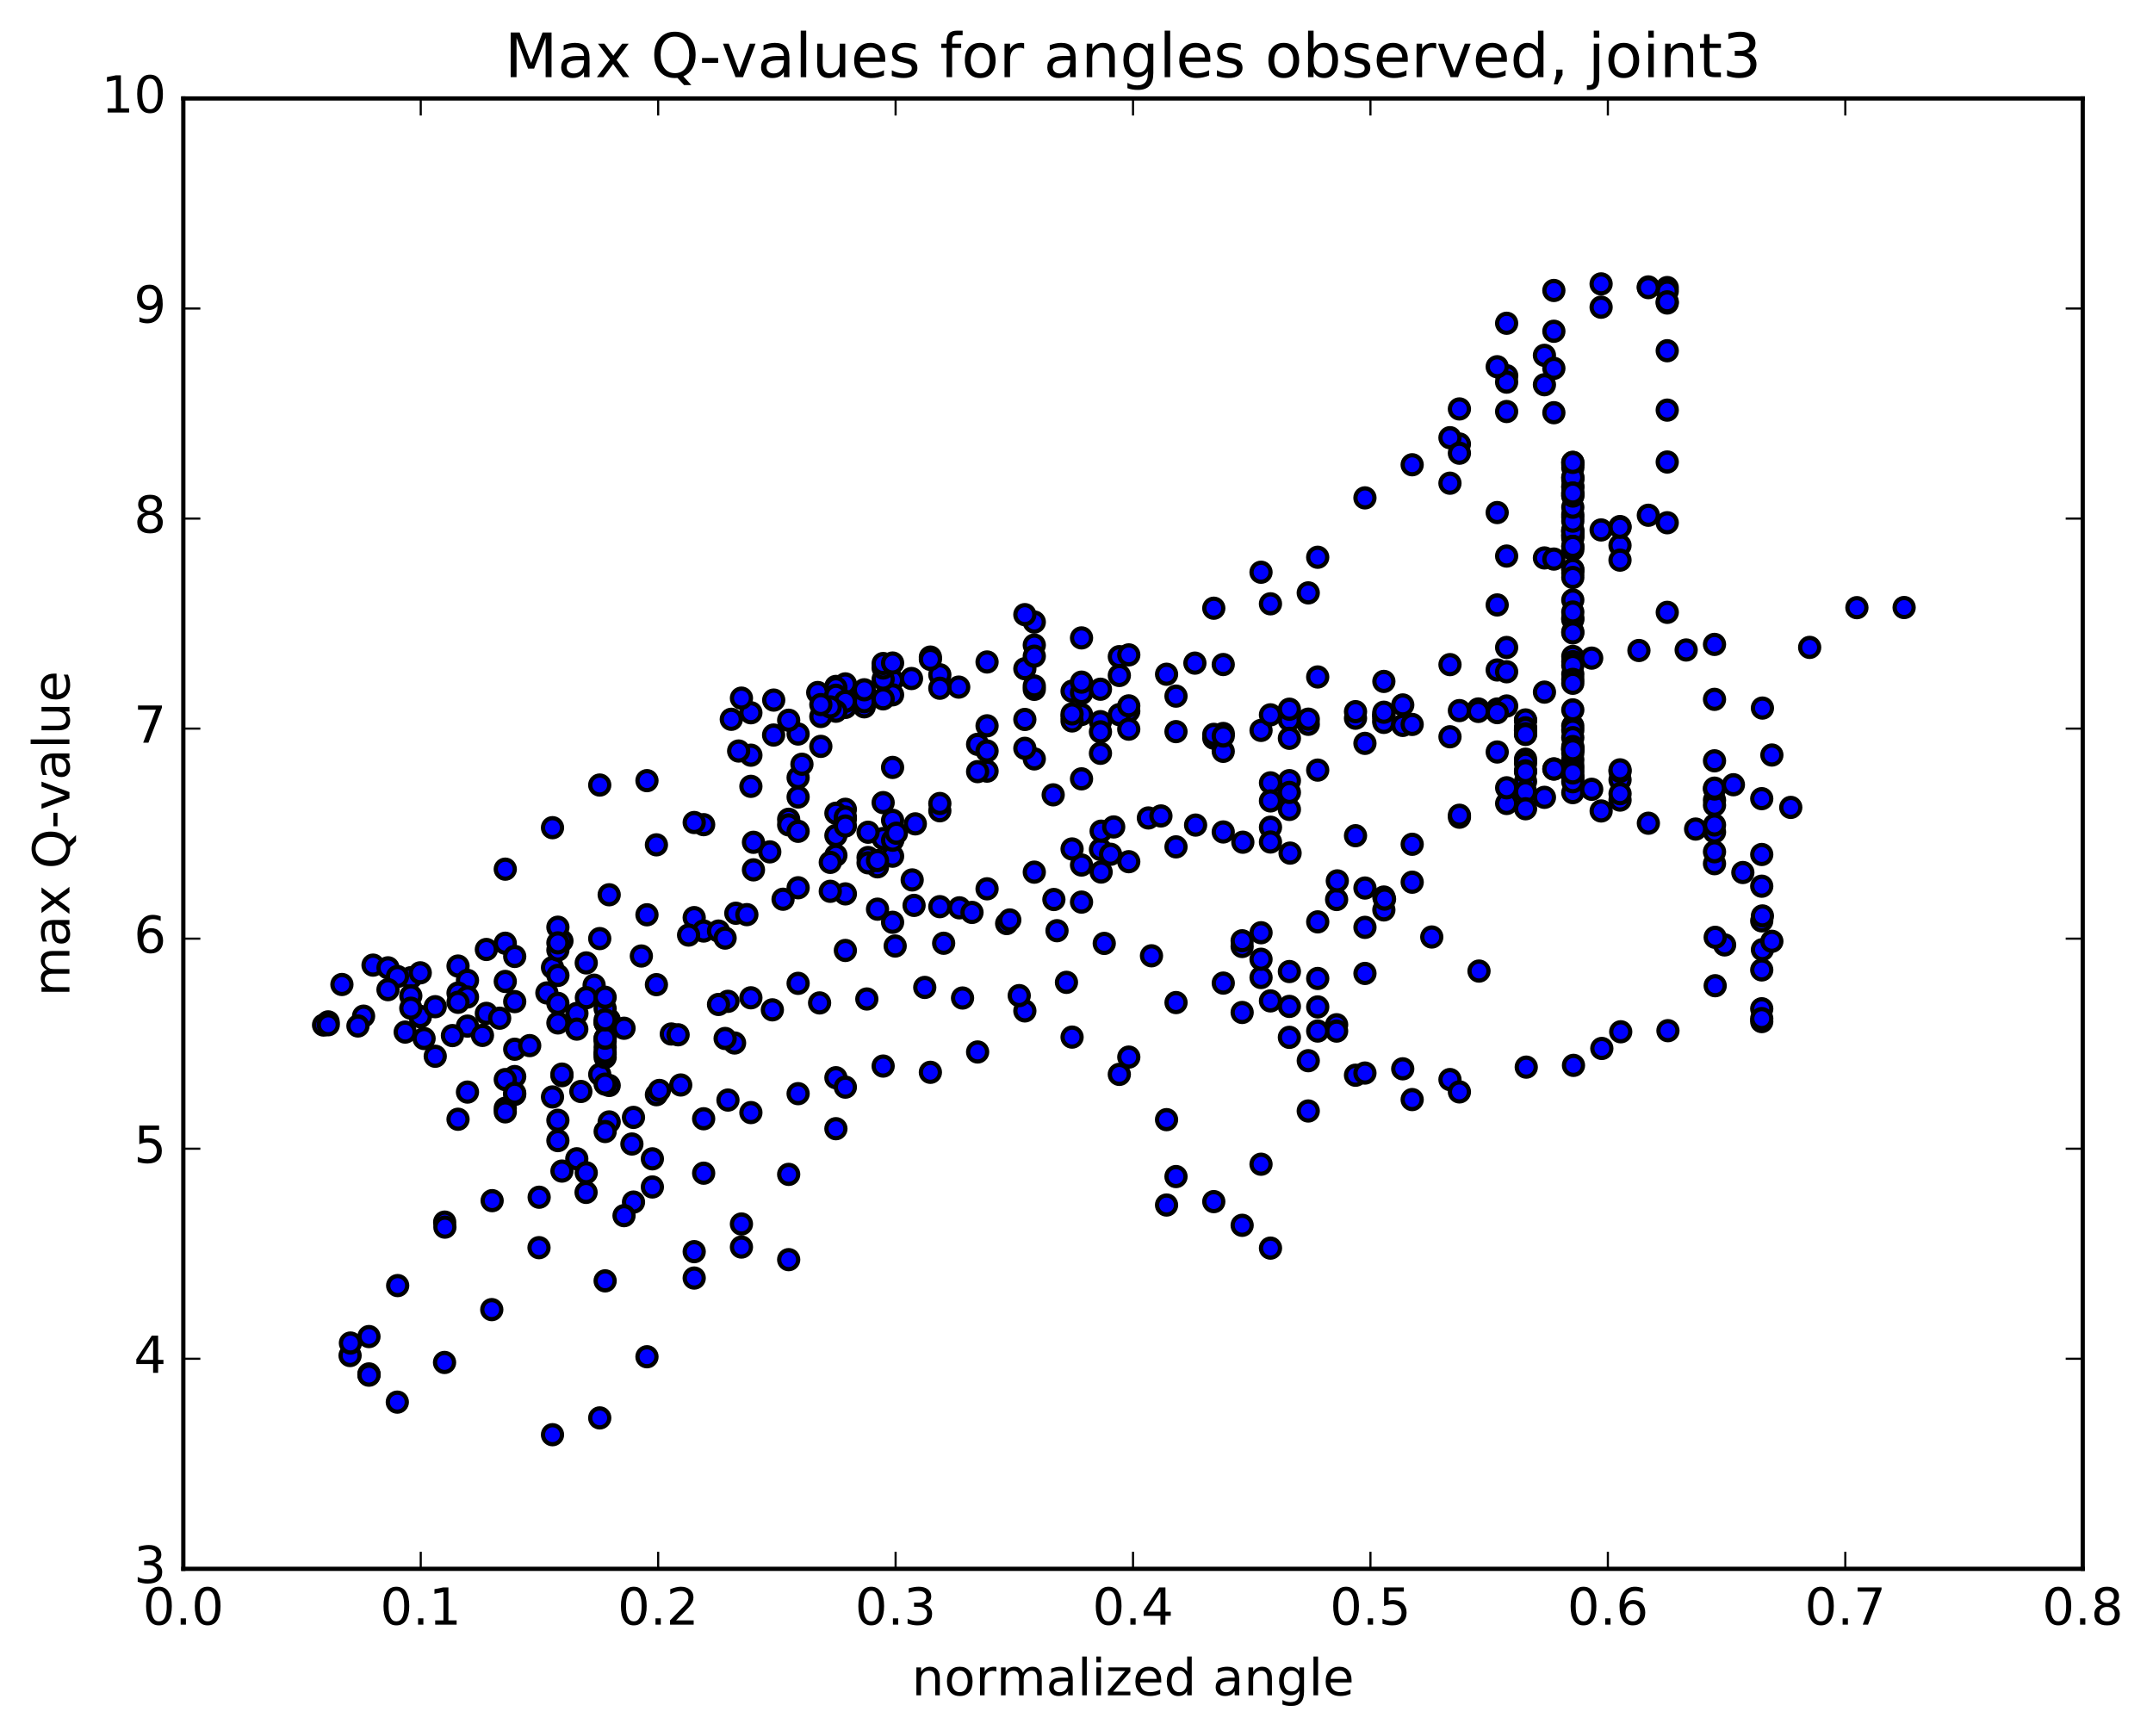 <?xml version="1.0" encoding="utf-8" standalone="no"?>
<!DOCTYPE svg PUBLIC "-//W3C//DTD SVG 1.1//EN"
  "http://www.w3.org/Graphics/SVG/1.1/DTD/svg11.dtd">
<!-- Created with matplotlib (http://matplotlib.org/) -->
<svg height="408pt" version="1.1" viewBox="0 0 506 408" width="506pt" xmlns="http://www.w3.org/2000/svg" xmlns:xlink="http://www.w3.org/1999/xlink">
 <defs>
  <style type="text/css">
*{stroke-linecap:butt;stroke-linejoin:round;stroke-miterlimit:100000;}
  </style>
 </defs>
 <g id="figure_1">
  <g id="patch_1">
   <path d="M 0 408.169 
L 506.226 408.169 
L 506.226 0 
L 0 0 
z
" style="fill:#ffffff;"/>
  </g>
  <g id="axes_1">
   <g id="patch_2">
    <path d="M 43.084 368.742 
L 489.484 368.742 
L 489.484 23.142 
L 43.084 23.142 
z
" style="fill:#ffffff;"/>
   </g>
   <g id="PathCollection_1">
    <defs>
     <path d="M 0 2.236 
C 0.593 2.236 1.162 2 1.581 1.581 
C 2 1.162 2.236 0.593 2.236 0 
C 2.236 -0.593 2 -1.162 1.581 -1.581 
C 1.162 -2 0.593 -2.236 0 -2.236 
C -0.593 -2.236 -1.162 -2 -1.581 -1.581 
C -2 -1.162 -2.236 -0.593 -2.236 0 
C -2.236 0.593 -2 1.162 -1.581 1.581 
C -1.162 2 -0.593 2.236 0 2.236 
z
" id="mabe11c49c3" style="stroke:#000000;"/>
    </defs>
    <g clip-path="url(#p3d1ee6cacb)">
     <use style="fill:#0000ff;stroke:#000000;" x="354.11" xlink:href="#mabe11c49c3" y="88.312"/>
     <use style="fill:#0000ff;stroke:#000000;" x="391.834" xlink:href="#mabe11c49c3" y="71.217"/>
     <use style="fill:#0000ff;stroke:#000000;" x="391.835" xlink:href="#mabe11c49c3" y="67.589"/>
     <use style="fill:#0000ff;stroke:#000000;" x="391.835" xlink:href="#mabe11c49c3" y="82.437"/>
     <use style="fill:#0000ff;stroke:#000000;" x="391.835" xlink:href="#mabe11c49c3" y="96.396"/>
     <use style="fill:#0000ff;stroke:#000000;" x="391.835" xlink:href="#mabe11c49c3" y="108.591"/>
     <use style="fill:#0000ff;stroke:#000000;" x="391.835" xlink:href="#mabe11c49c3" y="122.868"/>
     <use style="fill:#0000ff;stroke:#000000;" x="387.394" xlink:href="#mabe11c49c3" y="121.107"/>
     <use style="fill:#0000ff;stroke:#000000;" x="380.734" xlink:href="#mabe11c49c3" y="128.201"/>
     <use style="fill:#0000ff;stroke:#000000;" x="380.734" xlink:href="#mabe11c49c3" y="123.763"/>
     <use style="fill:#0000ff;stroke:#000000;" x="380.734" xlink:href="#mabe11c49c3" y="123.931"/>
     <use style="fill:#0000ff;stroke:#000000;" x="380.734" xlink:href="#mabe11c49c3" y="131.656"/>
     <use style="fill:#0000ff;stroke:#000000;" x="376.294" xlink:href="#mabe11c49c3" y="124.56"/>
     <use style="fill:#0000ff;stroke:#000000;" x="369.634" xlink:href="#mabe11c49c3" y="124.846"/>
     <use style="fill:#0000ff;stroke:#000000;" x="369.634" xlink:href="#mabe11c49c3" y="124.545"/>
     <use style="fill:#0000ff;stroke:#000000;" x="369.635" xlink:href="#mabe11c49c3" y="125.711"/>
     <use style="fill:#0000ff;stroke:#000000;" x="369.635" xlink:href="#mabe11c49c3" y="121.542"/>
     <use style="fill:#0000ff;stroke:#000000;" x="369.635" xlink:href="#mabe11c49c3" y="116.402"/>
     <use style="fill:#0000ff;stroke:#000000;" x="369.636" xlink:href="#mabe11c49c3" y="108.699"/>
     <use style="fill:#0000ff;stroke:#000000;" x="369.636" xlink:href="#mabe11c49c3" y="120.903"/>
     <use style="fill:#0000ff;stroke:#000000;" x="369.636" xlink:href="#mabe11c49c3" y="126.477"/>
     <use style="fill:#0000ff;stroke:#000000;" x="369.637" xlink:href="#mabe11c49c3" y="133.879"/>
     <use style="fill:#0000ff;stroke:#000000;" x="369.637" xlink:href="#mabe11c49c3" y="145.615"/>
     <use style="fill:#0000ff;stroke:#000000;" x="369.637" xlink:href="#mabe11c49c3" y="145.279"/>
     <use style="fill:#0000ff;stroke:#000000;" x="369.638" xlink:href="#mabe11c49c3" y="134.698"/>
     <use style="fill:#0000ff;stroke:#000000;" x="369.639" xlink:href="#mabe11c49c3" y="125.971"/>
     <use style="fill:#0000ff;stroke:#000000;" x="369.639" xlink:href="#mabe11c49c3" y="125.036"/>
     <use style="fill:#0000ff;stroke:#000000;" x="369.64" xlink:href="#mabe11c49c3" y="128.429"/>
     <use style="fill:#0000ff;stroke:#000000;" x="369.64" xlink:href="#mabe11c49c3" y="133.858"/>
     <use style="fill:#0000ff;stroke:#000000;" x="369.64" xlink:href="#mabe11c49c3" y="135.731"/>
     <use style="fill:#0000ff;stroke:#000000;" x="369.64" xlink:href="#mabe11c49c3" y="141.021"/>
     <use style="fill:#0000ff;stroke:#000000;" x="369.64" xlink:href="#mabe11c49c3" y="143.854"/>
     <use style="fill:#0000ff;stroke:#000000;" x="369.641" xlink:href="#mabe11c49c3" y="148.494"/>
     <use style="fill:#0000ff;stroke:#000000;" x="369.641" xlink:href="#mabe11c49c3" y="154.283"/>
     <use style="fill:#0000ff;stroke:#000000;" x="369.641" xlink:href="#mabe11c49c3" y="158.455"/>
     <use style="fill:#0000ff;stroke:#000000;" x="369.642" xlink:href="#mabe11c49c3" y="155.524"/>
     <use style="fill:#0000ff;stroke:#000000;" x="369.642" xlink:href="#mabe11c49c3" y="156.393"/>
     <use style="fill:#0000ff;stroke:#000000;" x="369.642" xlink:href="#mabe11c49c3" y="129.185"/>
     <use style="fill:#0000ff;stroke:#000000;" x="369.642" xlink:href="#mabe11c49c3" y="128.421"/>
     <use style="fill:#0000ff;stroke:#000000;" x="369.642" xlink:href="#mabe11c49c3" y="122.485"/>
     <use style="fill:#0000ff;stroke:#000000;" x="369.642" xlink:href="#mabe11c49c3" y="119.219"/>
     <use style="fill:#0000ff;stroke:#000000;" x="369.643" xlink:href="#mabe11c49c3" y="112.775"/>
     <use style="fill:#0000ff;stroke:#000000;" x="369.643" xlink:href="#mabe11c49c3" y="114.527"/>
     <use style="fill:#0000ff;stroke:#000000;" x="369.643" xlink:href="#mabe11c49c3" y="109.284"/>
     <use style="fill:#0000ff;stroke:#000000;" x="369.643" xlink:href="#mabe11c49c3" y="109.948"/>
     <use style="fill:#0000ff;stroke:#000000;" x="369.643" xlink:href="#mabe11c49c3" y="112.293"/>
     <use style="fill:#0000ff;stroke:#000000;" x="369.643" xlink:href="#mabe11c49c3" y="114.319"/>
     <use style="fill:#0000ff;stroke:#000000;" x="369.643" xlink:href="#mabe11c49c3" y="112.178"/>
     <use style="fill:#0000ff;stroke:#000000;" x="369.643" xlink:href="#mabe11c49c3" y="108.685"/>
     <use style="fill:#0000ff;stroke:#000000;" x="369.642" xlink:href="#mabe11c49c3" y="115.918"/>
     <use style="fill:#0000ff;stroke:#000000;" x="369.642" xlink:href="#mabe11c49c3" y="116.595"/>
     <use style="fill:#0000ff;stroke:#000000;" x="369.642" xlink:href="#mabe11c49c3" y="115.89"/>
     <use style="fill:#0000ff;stroke:#000000;" x="369.642" xlink:href="#mabe11c49c3" y="148.752"/>
     <use style="fill:#0000ff;stroke:#000000;" x="374.082" xlink:href="#mabe11c49c3" y="154.686"/>
     <use style="fill:#0000ff;stroke:#000000;" x="385.183" xlink:href="#mabe11c49c3" y="152.895"/>
     <use style="fill:#0000ff;stroke:#000000;" x="391.843" xlink:href="#mabe11c49c3" y="143.928"/>
     <use style="fill:#0000ff;stroke:#000000;" x="396.284" xlink:href="#mabe11c49c3" y="152.779"/>
     <use style="fill:#0000ff;stroke:#000000;" x="402.944" xlink:href="#mabe11c49c3" y="151.465"/>
     <use style="fill:#0000ff;stroke:#000000;" x="402.945" xlink:href="#mabe11c49c3" y="164.378"/>
     <use style="fill:#0000ff;stroke:#000000;" x="402.945" xlink:href="#mabe11c49c3" y="178.825"/>
     <use style="fill:#0000ff;stroke:#000000;" x="402.945" xlink:href="#mabe11c49c3" y="188.054"/>
     <use style="fill:#0000ff;stroke:#000000;" x="402.945" xlink:href="#mabe11c49c3" y="195.56"/>
     <use style="fill:#0000ff;stroke:#000000;" x="402.945" xlink:href="#mabe11c49c3" y="203.001"/>
     <use style="fill:#0000ff;stroke:#000000;" x="402.945" xlink:href="#mabe11c49c3" y="200.207"/>
     <use style="fill:#0000ff;stroke:#000000;" x="402.945" xlink:href="#mabe11c49c3" y="193.901"/>
     <use style="fill:#0000ff;stroke:#000000;" x="402.945" xlink:href="#mabe11c49c3" y="189.271"/>
     <use style="fill:#0000ff;stroke:#000000;" x="402.946" xlink:href="#mabe11c49c3" y="185.455"/>
     <use style="fill:#0000ff;stroke:#000000;" x="402.945" xlink:href="#mabe11c49c3" y="185.25"/>
     <use style="fill:#0000ff;stroke:#000000;" x="407.386" xlink:href="#mabe11c49c3" y="184.448"/>
     <use style="fill:#0000ff;stroke:#000000;" x="414.047" xlink:href="#mabe11c49c3" y="187.72"/>
     <use style="fill:#0000ff;stroke:#000000;" x="414.047" xlink:href="#mabe11c49c3" y="200.842"/>
     <use style="fill:#0000ff;stroke:#000000;" x="414.046" xlink:href="#mabe11c49c3" y="216.447"/>
     <use style="fill:#0000ff;stroke:#000000;" x="414.047" xlink:href="#mabe11c49c3" y="227.976"/>
     <use style="fill:#0000ff;stroke:#000000;" x="414.047" xlink:href="#mabe11c49c3" y="237.103"/>
     <use style="fill:#0000ff;stroke:#000000;" x="414.047" xlink:href="#mabe11c49c3" y="240.119"/>
     <use style="fill:#0000ff;stroke:#000000;" x="414.047" xlink:href="#mabe11c49c3" y="239.419"/>
     <use style="fill:#0000ff;stroke:#000000;" x="414.047" xlink:href="#mabe11c49c3" y="208.297"/>
     <use style="fill:#0000ff;stroke:#000000;" x="409.606" xlink:href="#mabe11c49c3" y="205.08"/>
     <use style="fill:#0000ff;stroke:#000000;" x="398.505" xlink:href="#mabe11c49c3" y="194.868"/>
     <use style="fill:#0000ff;stroke:#000000;" x="387.403" xlink:href="#mabe11c49c3" y="193.492"/>
     <use style="fill:#0000ff;stroke:#000000;" x="376.302" xlink:href="#mabe11c49c3" y="190.613"/>
     <use style="fill:#0000ff;stroke:#000000;" x="369.64" xlink:href="#mabe11c49c3" y="186.305"/>
     <use style="fill:#0000ff;stroke:#000000;" x="369.64" xlink:href="#mabe11c49c3" y="182.648"/>
     <use style="fill:#0000ff;stroke:#000000;" x="369.639" xlink:href="#mabe11c49c3" y="182.752"/>
     <use style="fill:#0000ff;stroke:#000000;" x="369.64" xlink:href="#mabe11c49c3" y="179.94"/>
     <use style="fill:#0000ff;stroke:#000000;" x="369.64" xlink:href="#mabe11c49c3" y="178.577"/>
     <use style="fill:#0000ff;stroke:#000000;" x="365.199" xlink:href="#mabe11c49c3" y="180.726"/>
     <use style="fill:#0000ff;stroke:#000000;" x="358.539" xlink:href="#mabe11c49c3" y="183.679"/>
     <use style="fill:#0000ff;stroke:#000000;" x="354.098" xlink:href="#mabe11c49c3" y="188.853"/>
     <use style="fill:#0000ff;stroke:#000000;" x="342.997" xlink:href="#mabe11c49c3" y="192.08"/>
     <use style="fill:#0000ff;stroke:#000000;" x="331.896" xlink:href="#mabe11c49c3" y="198.443"/>
     <use style="fill:#0000ff;stroke:#000000;" x="320.794" xlink:href="#mabe11c49c3" y="208.728"/>
     <use style="fill:#0000ff;stroke:#000000;" x="309.693" xlink:href="#mabe11c49c3" y="216.679"/>
     <use style="fill:#0000ff;stroke:#000000;" x="298.592" xlink:href="#mabe11c49c3" y="293.364"/>
     <use style="fill:#0000ff;stroke:#000000;" x="291.931" xlink:href="#mabe11c49c3" y="288.001"/>
     <use style="fill:#0000ff;stroke:#000000;" x="291.931" xlink:href="#mabe11c49c3" y="222.466"/>
     <use style="fill:#0000ff;stroke:#000000;" x="296.372" xlink:href="#mabe11c49c3" y="219.235"/>
     <use style="fill:#0000ff;stroke:#000000;" x="307.473" xlink:href="#mabe11c49c3" y="249.313"/>
     <use style="fill:#0000ff;stroke:#000000;" x="314.133" xlink:href="#mabe11c49c3" y="240.86"/>
     <use style="fill:#0000ff;stroke:#000000;" x="314.134" xlink:href="#mabe11c49c3" y="242.352"/>
     <use style="fill:#0000ff;stroke:#000000;" x="314.133" xlink:href="#mabe11c49c3" y="211.426"/>
     <use style="fill:#0000ff;stroke:#000000;" x="318.574" xlink:href="#mabe11c49c3" y="196.43"/>
     <use style="fill:#0000ff;stroke:#000000;" x="320.794" xlink:href="#mabe11c49c3" y="228.802"/>
     <use style="fill:#0000ff;stroke:#000000;" x="309.693" xlink:href="#mabe11c49c3" y="236.672"/>
     <use style="fill:#0000ff;stroke:#000000;" x="303.032" xlink:href="#mabe11c49c3" y="236.55"/>
     <use style="fill:#0000ff;stroke:#000000;" x="303.032" xlink:href="#mabe11c49c3" y="190.251"/>
     <use style="fill:#0000ff;stroke:#000000;" x="298.592" xlink:href="#mabe11c49c3" y="194.437"/>
     <use style="fill:#0000ff;stroke:#000000;" x="296.372" xlink:href="#mabe11c49c3" y="229.758"/>
     <use style="fill:#0000ff;stroke:#000000;" x="303.033" xlink:href="#mabe11c49c3" y="228.357"/>
     <use style="fill:#0000ff;stroke:#000000;" x="303.033" xlink:href="#mabe11c49c3" y="183.489"/>
     <use style="fill:#0000ff;stroke:#000000;" x="298.593" xlink:href="#mabe11c49c3" y="184.004"/>
     <use style="fill:#0000ff;stroke:#000000;" x="291.932" xlink:href="#mabe11c49c3" y="221.125"/>
     <use style="fill:#0000ff;stroke:#000000;" x="291.933" xlink:href="#mabe11c49c3" y="237.976"/>
     <use style="fill:#0000ff;stroke:#000000;" x="287.493" xlink:href="#mabe11c49c3" y="231.072"/>
     <use style="fill:#0000ff;stroke:#000000;" x="276.392" xlink:href="#mabe11c49c3" y="235.649"/>
     <use style="fill:#0000ff;stroke:#000000;" x="265.291" xlink:href="#mabe11c49c3" y="248.464"/>
     <use style="fill:#0000ff;stroke:#000000;" x="258.63" xlink:href="#mabe11c49c3" y="199.662"/>
     <use style="fill:#0000ff;stroke:#000000;" x="258.63" xlink:href="#mabe11c49c3" y="177.061"/>
     <use style="fill:#0000ff;stroke:#000000;" x="258.629" xlink:href="#mabe11c49c3" y="169.62"/>
     <use style="fill:#0000ff;stroke:#000000;" x="258.629" xlink:href="#mabe11c49c3" y="172.018"/>
     <use style="fill:#0000ff;stroke:#000000;" x="258.629" xlink:href="#mabe11c49c3" y="161.998"/>
     <use style="fill:#0000ff;stroke:#000000;" x="263.069" xlink:href="#mabe11c49c3" y="154.343"/>
     <use style="fill:#0000ff;stroke:#000000;" x="265.289" xlink:href="#mabe11c49c3" y="153.926"/>
     <use style="fill:#0000ff;stroke:#000000;" x="263.068" xlink:href="#mabe11c49c3" y="158.765"/>
     <use style="fill:#0000ff;stroke:#000000;" x="274.169" xlink:href="#mabe11c49c3" y="158.478"/>
     <use style="fill:#0000ff;stroke:#000000;" x="285.27" xlink:href="#mabe11c49c3" y="173.504"/>
     <use style="fill:#0000ff;stroke:#000000;" x="287.491" xlink:href="#mabe11c49c3" y="172.401"/>
     <use style="fill:#0000ff;stroke:#000000;" x="285.27" xlink:href="#mabe11c49c3" y="172.609"/>
     <use style="fill:#0000ff;stroke:#000000;" x="296.371" xlink:href="#mabe11c49c3" y="171.676"/>
     <use style="fill:#0000ff;stroke:#000000;" x="303.032" xlink:href="#mabe11c49c3" y="169.264"/>
     <use style="fill:#0000ff;stroke:#000000;" x="307.472" xlink:href="#mabe11c49c3" y="170.245"/>
     <use style="fill:#0000ff;stroke:#000000;" x="318.574" xlink:href="#mabe11c49c3" y="168.816"/>
     <use style="fill:#0000ff;stroke:#000000;" x="325.234" xlink:href="#mabe11c49c3" y="168.447"/>
     <use style="fill:#0000ff;stroke:#000000;" x="325.234" xlink:href="#mabe11c49c3" y="167.874"/>
     <use style="fill:#0000ff;stroke:#000000;" x="325.234" xlink:href="#mabe11c49c3" y="169.38"/>
     <use style="fill:#0000ff;stroke:#000000;" x="325.234" xlink:href="#mabe11c49c3" y="168.375"/>
     <use style="fill:#0000ff;stroke:#000000;" x="325.234" xlink:href="#mabe11c49c3" y="169.792"/>
     <use style="fill:#0000ff;stroke:#000000;" x="329.675" xlink:href="#mabe11c49c3" y="170.504"/>
     <use style="fill:#0000ff;stroke:#000000;" x="340.776" xlink:href="#mabe11c49c3" y="173.176"/>
     <use style="fill:#0000ff;stroke:#000000;" x="351.877" xlink:href="#mabe11c49c3" y="176.754"/>
     <use style="fill:#0000ff;stroke:#000000;" x="358.537" xlink:href="#mabe11c49c3" y="178.45"/>
     <use style="fill:#0000ff;stroke:#000000;" x="358.537" xlink:href="#mabe11c49c3" y="186.102"/>
     <use style="fill:#0000ff;stroke:#000000;" x="358.538" xlink:href="#mabe11c49c3" y="179.397"/>
     <use style="fill:#0000ff;stroke:#000000;" x="358.538" xlink:href="#mabe11c49c3" y="169.343"/>
     <use style="fill:#0000ff;stroke:#000000;" x="358.538" xlink:href="#mabe11c49c3" y="169.218"/>
     <use style="fill:#0000ff;stroke:#000000;" x="358.538" xlink:href="#mabe11c49c3" y="171.069"/>
     <use style="fill:#0000ff;stroke:#000000;" x="358.538" xlink:href="#mabe11c49c3" y="171.645"/>
     <use style="fill:#0000ff;stroke:#000000;" x="358.537" xlink:href="#mabe11c49c3" y="171.668"/>
     <use style="fill:#0000ff;stroke:#000000;" x="358.537" xlink:href="#mabe11c49c3" y="171.553"/>
     <use style="fill:#0000ff;stroke:#000000;" x="358.538" xlink:href="#mabe11c49c3" y="171.191"/>
     <use style="fill:#0000ff;stroke:#000000;" x="358.537" xlink:href="#mabe11c49c3" y="172.451"/>
     <use style="fill:#0000ff;stroke:#000000;" x="358.537" xlink:href="#mabe11c49c3" y="172.628"/>
     <use style="fill:#0000ff;stroke:#000000;" x="358.537" xlink:href="#mabe11c49c3" y="181.176"/>
     <use style="fill:#0000ff;stroke:#000000;" x="362.977" xlink:href="#mabe11c49c3" y="187.409"/>
     <use style="fill:#0000ff;stroke:#000000;" x="369.638" xlink:href="#mabe11c49c3" y="159.684"/>
     <use style="fill:#0000ff;stroke:#000000;" x="369.637" xlink:href="#mabe11c49c3" y="160.6"/>
     <use style="fill:#0000ff;stroke:#000000;" x="369.637" xlink:href="#mabe11c49c3" y="180.771"/>
     <use style="fill:#0000ff;stroke:#000000;" x="369.637" xlink:href="#mabe11c49c3" y="176.197"/>
     <use style="fill:#0000ff;stroke:#000000;" x="369.637" xlink:href="#mabe11c49c3" y="170.62"/>
     <use style="fill:#0000ff;stroke:#000000;" x="369.637" xlink:href="#mabe11c49c3" y="171.619"/>
     <use style="fill:#0000ff;stroke:#000000;" x="369.638" xlink:href="#mabe11c49c3" y="173.386"/>
     <use style="fill:#0000ff;stroke:#000000;" x="369.638" xlink:href="#mabe11c49c3" y="175.476"/>
     <use style="fill:#0000ff;stroke:#000000;" x="369.639" xlink:href="#mabe11c49c3" y="175.793"/>
     <use style="fill:#0000ff;stroke:#000000;" x="369.639" xlink:href="#mabe11c49c3" y="177.026"/>
     <use style="fill:#0000ff;stroke:#000000;" x="369.639" xlink:href="#mabe11c49c3" y="176.041"/>
     <use style="fill:#0000ff;stroke:#000000;" x="369.639" xlink:href="#mabe11c49c3" y="176.247"/>
     <use style="fill:#0000ff;stroke:#000000;" x="369.639" xlink:href="#mabe11c49c3" y="183.74"/>
     <use style="fill:#0000ff;stroke:#000000;" x="365.198" xlink:href="#mabe11c49c3" y="180.764"/>
     <use style="fill:#0000ff;stroke:#000000;" x="358.538" xlink:href="#mabe11c49c3" y="190.093"/>
     <use style="fill:#0000ff;stroke:#000000;" x="358.538" xlink:href="#mabe11c49c3" y="181.379"/>
     <use style="fill:#0000ff;stroke:#000000;" x="354.097" xlink:href="#mabe11c49c3" y="185.168"/>
     <use style="fill:#0000ff;stroke:#000000;" x="342.997" xlink:href="#mabe11c49c3" y="191.621"/>
     <use style="fill:#0000ff;stroke:#000000;" x="331.896" xlink:href="#mabe11c49c3" y="207.356"/>
     <use style="fill:#0000ff;stroke:#000000;" x="325.235" xlink:href="#mabe11c49c3" y="213.87"/>
     <use style="fill:#0000ff;stroke:#000000;" x="325.235" xlink:href="#mabe11c49c3" y="210.844"/>
     <use style="fill:#0000ff;stroke:#000000;" x="320.795" xlink:href="#mabe11c49c3" y="217.971"/>
     <use style="fill:#0000ff;stroke:#000000;" x="309.693" xlink:href="#mabe11c49c3" y="229.984"/>
     <use style="fill:#0000ff;stroke:#000000;" x="303.033" xlink:href="#mabe11c49c3" y="243.822"/>
     <use style="fill:#0000ff;stroke:#000000;" x="303.033" xlink:href="#mabe11c49c3" y="186.257"/>
     <use style="fill:#0000ff;stroke:#000000;" x="303.034" xlink:href="#mabe11c49c3" y="173.532"/>
     <use style="fill:#0000ff;stroke:#000000;" x="303.034" xlink:href="#mabe11c49c3" y="166.695"/>
     <use style="fill:#0000ff;stroke:#000000;" x="307.474" xlink:href="#mabe11c49c3" y="169.038"/>
     <use style="fill:#0000ff;stroke:#000000;" x="318.576" xlink:href="#mabe11c49c3" y="167.271"/>
     <use style="fill:#0000ff;stroke:#000000;" x="325.237" xlink:href="#mabe11c49c3" y="160.165"/>
     <use style="fill:#0000ff;stroke:#000000;" x="325.237" xlink:href="#mabe11c49c3" y="167.407"/>
     <use style="fill:#0000ff;stroke:#000000;" x="329.677" xlink:href="#mabe11c49c3" y="165.691"/>
     <use style="fill:#0000ff;stroke:#000000;" x="340.778" xlink:href="#mabe11c49c3" y="156.215"/>
     <use style="fill:#0000ff;stroke:#000000;" x="347.439" xlink:href="#mabe11c49c3" y="166.642"/>
     <use style="fill:#0000ff;stroke:#000000;" x="347.439" xlink:href="#mabe11c49c3" y="167.216"/>
     <use style="fill:#0000ff;stroke:#000000;" x="351.879" xlink:href="#mabe11c49c3" y="166.65"/>
     <use style="fill:#0000ff;stroke:#000000;" x="354.1" xlink:href="#mabe11c49c3" y="165.937"/>
     <use style="fill:#0000ff;stroke:#000000;" x="351.88" xlink:href="#mabe11c49c3" y="167.499"/>
     <use style="fill:#0000ff;stroke:#000000;" x="362.981" xlink:href="#mabe11c49c3" y="162.68"/>
     <use style="fill:#0000ff;stroke:#000000;" x="369.641" xlink:href="#mabe11c49c3" y="166.852"/>
     <use style="fill:#0000ff;stroke:#000000;" x="369.642" xlink:href="#mabe11c49c3" y="181.676"/>
     <use style="fill:#0000ff;stroke:#000000;" x="374.083" xlink:href="#mabe11c49c3" y="185.518"/>
     <use style="fill:#0000ff;stroke:#000000;" x="380.743" xlink:href="#mabe11c49c3" y="183.297"/>
     <use style="fill:#0000ff;stroke:#000000;" x="380.743" xlink:href="#mabe11c49c3" y="181.309"/>
     <use style="fill:#0000ff;stroke:#000000;" x="380.744" xlink:href="#mabe11c49c3" y="188.055"/>
     <use style="fill:#0000ff;stroke:#000000;" x="380.745" xlink:href="#mabe11c49c3" y="186.553"/>
     <use style="fill:#0000ff;stroke:#000000;" x="380.745" xlink:href="#mabe11c49c3" y="180.949"/>
     <use style="fill:#0000ff;stroke:#000000;" x="391.834" xlink:href="#mabe11c49c3" y="68.424"/>
     <use style="fill:#0000ff;stroke:#000000;" x="387.394" xlink:href="#mabe11c49c3" y="67.439"/>
     <use style="fill:#0000ff;stroke:#000000;" x="376.293" xlink:href="#mabe11c49c3" y="72.207"/>
     <use style="fill:#0000ff;stroke:#000000;" x="365.192" xlink:href="#mabe11c49c3" y="77.862"/>
     <use style="fill:#0000ff;stroke:#000000;" x="362.972" xlink:href="#mabe11c49c3" y="83.519"/>
     <use style="fill:#0000ff;stroke:#000000;" x="365.192" xlink:href="#mabe11c49c3" y="86.581"/>
     <use style="fill:#0000ff;stroke:#000000;" x="354.091" xlink:href="#mabe11c49c3" y="89.819"/>
     <use style="fill:#0000ff;stroke:#000000;" x="342.99" xlink:href="#mabe11c49c3" y="104.36"/>
     <use style="fill:#0000ff;stroke:#000000;" x="340.769" xlink:href="#mabe11c49c3" y="113.575"/>
     <use style="fill:#0000ff;stroke:#000000;" x="351.87" xlink:href="#mabe11c49c3" y="120.473"/>
     <use style="fill:#0000ff;stroke:#000000;" x="362.972" xlink:href="#mabe11c49c3" y="131.141"/>
     <use style="fill:#0000ff;stroke:#000000;" x="365.192" xlink:href="#mabe11c49c3" y="131.407"/>
     <use style="fill:#0000ff;stroke:#000000;" x="354.092" xlink:href="#mabe11c49c3" y="130.697"/>
     <use style="fill:#0000ff;stroke:#000000;" x="351.871" xlink:href="#mabe11c49c3" y="142.187"/>
     <use style="fill:#0000ff;stroke:#000000;" x="354.092" xlink:href="#mabe11c49c3" y="152.184"/>
     <use style="fill:#0000ff;stroke:#000000;" x="351.871" xlink:href="#mabe11c49c3" y="157.472"/>
     <use style="fill:#0000ff;stroke:#000000;" x="354.092" xlink:href="#mabe11c49c3" y="157.896"/>
     <use style="fill:#0000ff;stroke:#000000;" x="342.991" xlink:href="#mabe11c49c3" y="167.022"/>
     <use style="fill:#0000ff;stroke:#000000;" x="331.89" xlink:href="#mabe11c49c3" y="170.274"/>
     <use style="fill:#0000ff;stroke:#000000;" x="320.789" xlink:href="#mabe11c49c3" y="174.724"/>
     <use style="fill:#0000ff;stroke:#000000;" x="309.688" xlink:href="#mabe11c49c3" y="181.007"/>
     <use style="fill:#0000ff;stroke:#000000;" x="298.587" xlink:href="#mabe11c49c3" y="188.248"/>
     <use style="fill:#0000ff;stroke:#000000;" x="287.486" xlink:href="#mabe11c49c3" y="195.548"/>
     <use style="fill:#0000ff;stroke:#000000;" x="276.384" xlink:href="#mabe11c49c3" y="199.051"/>
     <use style="fill:#0000ff;stroke:#000000;" x="265.283" xlink:href="#mabe11c49c3" y="202.536"/>
     <use style="fill:#0000ff;stroke:#000000;" x="254.182" xlink:href="#mabe11c49c3" y="203.322"/>
     <use style="fill:#0000ff;stroke:#000000;" x="243.081" xlink:href="#mabe11c49c3" y="204.996"/>
     <use style="fill:#0000ff;stroke:#000000;" x="231.98" xlink:href="#mabe11c49c3" y="208.912"/>
     <use style="fill:#0000ff;stroke:#000000;" x="220.879" xlink:href="#mabe11c49c3" y="213.107"/>
     <use style="fill:#0000ff;stroke:#000000;" x="209.778" xlink:href="#mabe11c49c3" y="216.777"/>
     <use style="fill:#0000ff;stroke:#000000;" x="198.677" xlink:href="#mabe11c49c3" y="223.401"/>
     <use style="fill:#0000ff;stroke:#000000;" x="187.576" xlink:href="#mabe11c49c3" y="231.13"/>
     <use style="fill:#0000ff;stroke:#000000;" x="176.475" xlink:href="#mabe11c49c3" y="234.528"/>
     <use style="fill:#0000ff;stroke:#000000;" x="165.373" xlink:href="#mabe11c49c3" y="275.752"/>
     <use style="fill:#0000ff;stroke:#000000;" x="163.153" xlink:href="#mabe11c49c3" y="294.196"/>
     <use style="fill:#0000ff;stroke:#000000;" x="174.254" xlink:href="#mabe11c49c3" y="293.112"/>
     <use style="fill:#0000ff;stroke:#000000;" x="185.356" xlink:href="#mabe11c49c3" y="296.074"/>
     <use style="fill:#0000ff;stroke:#000000;" x="196.457" xlink:href="#mabe11c49c3" y="253.311"/>
     <use style="fill:#0000ff;stroke:#000000;" x="207.558" xlink:href="#mabe11c49c3" y="250.574"/>
     <use style="fill:#0000ff;stroke:#000000;" x="218.659" xlink:href="#mabe11c49c3" y="252.041"/>
     <use style="fill:#0000ff;stroke:#000000;" x="229.76" xlink:href="#mabe11c49c3" y="247.263"/>
     <use style="fill:#0000ff;stroke:#000000;" x="240.861" xlink:href="#mabe11c49c3" y="237.608"/>
     <use style="fill:#0000ff;stroke:#000000;" x="251.962" xlink:href="#mabe11c49c3" y="243.766"/>
     <use style="fill:#0000ff;stroke:#000000;" x="263.063" xlink:href="#mabe11c49c3" y="252.527"/>
     <use style="fill:#0000ff;stroke:#000000;" x="274.164" xlink:href="#mabe11c49c3" y="263.167"/>
     <use style="fill:#0000ff;stroke:#000000;" x="276.384" xlink:href="#mabe11c49c3" y="276.545"/>
     <use style="fill:#0000ff;stroke:#000000;" x="274.164" xlink:href="#mabe11c49c3" y="283.235"/>
     <use style="fill:#0000ff;stroke:#000000;" x="285.265" xlink:href="#mabe11c49c3" y="282.436"/>
     <use style="fill:#0000ff;stroke:#000000;" x="296.367" xlink:href="#mabe11c49c3" y="273.644"/>
     <use style="fill:#0000ff;stroke:#000000;" x="307.468" xlink:href="#mabe11c49c3" y="261.132"/>
     <use style="fill:#0000ff;stroke:#000000;" x="318.57" xlink:href="#mabe11c49c3" y="252.726"/>
     <use style="fill:#0000ff;stroke:#000000;" x="329.671" xlink:href="#mabe11c49c3" y="251.219"/>
     <use style="fill:#0000ff;stroke:#000000;" x="340.772" xlink:href="#mabe11c49c3" y="253.744"/>
     <use style="fill:#0000ff;stroke:#000000;" x="342.992" xlink:href="#mabe11c49c3" y="256.646"/>
     <use style="fill:#0000ff;stroke:#000000;" x="331.891" xlink:href="#mabe11c49c3" y="258.449"/>
     <use style="fill:#0000ff;stroke:#000000;" x="320.79" xlink:href="#mabe11c49c3" y="252.215"/>
     <use style="fill:#0000ff;stroke:#000000;" x="309.689" xlink:href="#mabe11c49c3" y="242.342"/>
     <use style="fill:#0000ff;stroke:#000000;" x="298.587" xlink:href="#mabe11c49c3" y="235.255"/>
     <use style="fill:#0000ff;stroke:#000000;" x="296.367" xlink:href="#mabe11c49c3" y="225.467"/>
     <use style="fill:#0000ff;stroke:#000000;" x="298.587" xlink:href="#mabe11c49c3" y="197.909"/>
     <use style="fill:#0000ff;stroke:#000000;" x="287.486" xlink:href="#mabe11c49c3" y="176.599"/>
     <use style="fill:#0000ff;stroke:#000000;" x="280.826" xlink:href="#mabe11c49c3" y="155.863"/>
     <use style="fill:#0000ff;stroke:#000000;" x="285.266" xlink:href="#mabe11c49c3" y="142.957"/>
     <use style="fill:#0000ff;stroke:#000000;" x="296.366" xlink:href="#mabe11c49c3" y="134.5"/>
     <use style="fill:#0000ff;stroke:#000000;" x="307.467" xlink:href="#mabe11c49c3" y="139.353"/>
     <use style="fill:#0000ff;stroke:#000000;" x="309.687" xlink:href="#mabe11c49c3" y="159.115"/>
     <use style="fill:#0000ff;stroke:#000000;" x="298.586" xlink:href="#mabe11c49c3" y="168.017"/>
     <use style="fill:#0000ff;stroke:#000000;" x="287.484" xlink:href="#mabe11c49c3" y="172.993"/>
     <use style="fill:#0000ff;stroke:#000000;" x="276.383" xlink:href="#mabe11c49c3" y="171.965"/>
     <use style="fill:#0000ff;stroke:#000000;" x="265.282" xlink:href="#mabe11c49c3" y="167.152"/>
     <use style="fill:#0000ff;stroke:#000000;" x="254.181" xlink:href="#mabe11c49c3" y="162.995"/>
     <use style="fill:#0000ff;stroke:#000000;" x="251.96" xlink:href="#mabe11c49c3" y="162.452"/>
     <use style="fill:#0000ff;stroke:#000000;" x="254.181" xlink:href="#mabe11c49c3" y="162.806"/>
     <use style="fill:#0000ff;stroke:#000000;" x="243.08" xlink:href="#mabe11c49c3" y="162.027"/>
     <use style="fill:#0000ff;stroke:#000000;" x="240.86" xlink:href="#mabe11c49c3" y="169.105"/>
     <use style="fill:#0000ff;stroke:#000000;" x="243.081" xlink:href="#mabe11c49c3" y="178.377"/>
     <use style="fill:#0000ff;stroke:#000000;" x="231.981" xlink:href="#mabe11c49c3" y="181.251"/>
     <use style="fill:#0000ff;stroke:#000000;" x="229.76" xlink:href="#mabe11c49c3" y="181.367"/>
     <use style="fill:#0000ff;stroke:#000000;" x="240.861" xlink:href="#mabe11c49c3" y="175.89"/>
     <use style="fill:#0000ff;stroke:#000000;" x="251.962" xlink:href="#mabe11c49c3" y="168.482"/>
     <use style="fill:#0000ff;stroke:#000000;" x="254.182" xlink:href="#mabe11c49c3" y="167.939"/>
     <use style="fill:#0000ff;stroke:#000000;" x="251.961" xlink:href="#mabe11c49c3" y="169.455"/>
     <use style="fill:#0000ff;stroke:#000000;" x="263.062" xlink:href="#mabe11c49c3" y="167.975"/>
     <use style="fill:#0000ff;stroke:#000000;" x="265.282" xlink:href="#mabe11c49c3" y="171.388"/>
     <use style="fill:#0000ff;stroke:#000000;" x="254.181" xlink:href="#mabe11c49c3" y="183.064"/>
     <use style="fill:#0000ff;stroke:#000000;" x="251.961" xlink:href="#mabe11c49c3" y="199.546"/>
     <use style="fill:#0000ff;stroke:#000000;" x="254.181" xlink:href="#mabe11c49c3" y="212.035"/>
     <use style="fill:#0000ff;stroke:#000000;" x="247.52" xlink:href="#mabe11c49c3" y="186.824"/>
     <use style="fill:#0000ff;stroke:#000000;" x="251.96" xlink:href="#mabe11c49c3" y="167.801"/>
     <use style="fill:#0000ff;stroke:#000000;" x="254.181" xlink:href="#mabe11c49c3" y="149.934"/>
     <use style="fill:#0000ff;stroke:#000000;" x="243.08" xlink:href="#mabe11c49c3" y="146.208"/>
     <use style="fill:#0000ff;stroke:#000000;" x="240.86" xlink:href="#mabe11c49c3" y="144.466"/>
     <use style="fill:#0000ff;stroke:#000000;" x="243.08" xlink:href="#mabe11c49c3" y="151.621"/>
     <use style="fill:#0000ff;stroke:#000000;" x="231.98" xlink:href="#mabe11c49c3" y="155.595"/>
     <use style="fill:#0000ff;stroke:#000000;" x="220.879" xlink:href="#mabe11c49c3" y="158.597"/>
     <use style="fill:#0000ff;stroke:#000000;" x="209.778" xlink:href="#mabe11c49c3" y="159.895"/>
     <use style="fill:#0000ff;stroke:#000000;" x="198.677" xlink:href="#mabe11c49c3" y="163.549"/>
     <use style="fill:#0000ff;stroke:#000000;" x="187.576" xlink:href="#mabe11c49c3" y="172.528"/>
     <use style="fill:#0000ff;stroke:#000000;" x="176.475" xlink:href="#mabe11c49c3" y="184.825"/>
     <use style="fill:#0000ff;stroke:#000000;" x="165.373" xlink:href="#mabe11c49c3" y="193.834"/>
     <use style="fill:#0000ff;stroke:#000000;" x="154.272" xlink:href="#mabe11c49c3" y="198.575"/>
     <use style="fill:#0000ff;stroke:#000000;" x="143.171" xlink:href="#mabe11c49c3" y="210.31"/>
     <use style="fill:#0000ff;stroke:#000000;" x="132.07" xlink:href="#mabe11c49c3" y="221.162"/>
     <use style="fill:#0000ff;stroke:#000000;" x="120.969" xlink:href="#mabe11c49c3" y="235.426"/>
     <use style="fill:#0000ff;stroke:#000000;" x="109.868" xlink:href="#mabe11c49c3" y="241.182"/>
     <use style="fill:#0000ff;stroke:#000000;" x="98.767" xlink:href="#mabe11c49c3" y="238.956"/>
     <use style="fill:#0000ff;stroke:#000000;" x="96.547" xlink:href="#mabe11c49c3" y="229.812"/>
     <use style="fill:#0000ff;stroke:#000000;" x="98.767" xlink:href="#mabe11c49c3" y="228.657"/>
     <use style="fill:#0000ff;stroke:#000000;" x="87.666" xlink:href="#mabe11c49c3" y="226.847"/>
     <use style="fill:#0000ff;stroke:#000000;" x="85.446" xlink:href="#mabe11c49c3" y="238.841"/>
     <use style="fill:#0000ff;stroke:#000000;" x="96.547" xlink:href="#mabe11c49c3" y="234.07"/>
     <use style="fill:#0000ff;stroke:#000000;" x="107.648" xlink:href="#mabe11c49c3" y="227.065"/>
     <use style="fill:#0000ff;stroke:#000000;" x="118.749" xlink:href="#mabe11c49c3" y="221.699"/>
     <use style="fill:#0000ff;stroke:#000000;" x="120.969" xlink:href="#mabe11c49c3" y="224.804"/>
     <use style="fill:#0000ff;stroke:#000000;" x="109.868" xlink:href="#mabe11c49c3" y="230.429"/>
     <use style="fill:#0000ff;stroke:#000000;" x="98.767" xlink:href="#mabe11c49c3" y="238.926"/>
     <use style="fill:#0000ff;stroke:#000000;" x="96.547" xlink:href="#mabe11c49c3" y="236.975"/>
     <use style="fill:#0000ff;stroke:#000000;" x="107.648" xlink:href="#mabe11c49c3" y="233.414"/>
     <use style="fill:#0000ff;stroke:#000000;" x="109.867" xlink:href="#mabe11c49c3" y="234.337"/>
     <use style="fill:#0000ff;stroke:#000000;" x="107.647" xlink:href="#mabe11c49c3" y="235.586"/>
     <use style="fill:#0000ff;stroke:#000000;" x="118.748" xlink:href="#mabe11c49c3" y="230.683"/>
     <use style="fill:#0000ff;stroke:#000000;" x="129.849" xlink:href="#mabe11c49c3" y="227.415"/>
     <use style="fill:#0000ff;stroke:#000000;" x="140.95" xlink:href="#mabe11c49c3" y="220.61"/>
     <use style="fill:#0000ff;stroke:#000000;" x="152.051" xlink:href="#mabe11c49c3" y="215.015"/>
     <use style="fill:#0000ff;stroke:#000000;" x="163.153" xlink:href="#mabe11c49c3" y="215.681"/>
     <use style="fill:#0000ff;stroke:#000000;" x="165.373" xlink:href="#mabe11c49c3" y="218.832"/>
     <use style="fill:#0000ff;stroke:#000000;" x="154.272" xlink:href="#mabe11c49c3" y="231.438"/>
     <use style="fill:#0000ff;stroke:#000000;" x="143.171" xlink:href="#mabe11c49c3" y="239.675"/>
     <use style="fill:#0000ff;stroke:#000000;" x="132.07" xlink:href="#mabe11c49c3" y="252.826"/>
     <use style="fill:#0000ff;stroke:#000000;" x="120.969" xlink:href="#mabe11c49c3" y="253.04"/>
     <use style="fill:#0000ff;stroke:#000000;" x="118.748" xlink:href="#mabe11c49c3" y="253.748"/>
     <use style="fill:#0000ff;stroke:#000000;" x="120.968" xlink:href="#mabe11c49c3" y="257.24"/>
     <use style="fill:#0000ff;stroke:#000000;" x="109.867" xlink:href="#mabe11c49c3" y="256.689"/>
     <use style="fill:#0000ff;stroke:#000000;" x="107.647" xlink:href="#mabe11c49c3" y="263.076"/>
     <use style="fill:#0000ff;stroke:#000000;" x="118.748" xlink:href="#mabe11c49c3" y="260.486"/>
     <use style="fill:#0000ff;stroke:#000000;" x="120.968" xlink:href="#mabe11c49c3" y="256.939"/>
     <use style="fill:#0000ff;stroke:#000000;" x="118.748" xlink:href="#mabe11c49c3" y="261.337"/>
     <use style="fill:#0000ff;stroke:#000000;" x="129.849" xlink:href="#mabe11c49c3" y="257.833"/>
     <use style="fill:#0000ff;stroke:#000000;" x="140.95" xlink:href="#mabe11c49c3" y="252.533"/>
     <use style="fill:#0000ff;stroke:#000000;" x="143.17" xlink:href="#mabe11c49c3" y="263.702"/>
     <use style="fill:#0000ff;stroke:#000000;" x="132.069" xlink:href="#mabe11c49c3" y="275.256"/>
     <use style="fill:#0000ff;stroke:#000000;" x="129.849" xlink:href="#mabe11c49c3" y="337.221"/>
     <use style="fill:#0000ff;stroke:#000000;" x="140.95" xlink:href="#mabe11c49c3" y="333.275"/>
     <use style="fill:#0000ff;stroke:#000000;" x="152.051" xlink:href="#mabe11c49c3" y="318.897"/>
     <use style="fill:#0000ff;stroke:#000000;" x="163.153" xlink:href="#mabe11c49c3" y="300.4"/>
     <use style="fill:#0000ff;stroke:#000000;" x="174.254" xlink:href="#mabe11c49c3" y="287.696"/>
     <use style="fill:#0000ff;stroke:#000000;" x="185.355" xlink:href="#mabe11c49c3" y="276.032"/>
     <use style="fill:#0000ff;stroke:#000000;" x="196.456" xlink:href="#mabe11c49c3" y="265.294"/>
     <use style="fill:#0000ff;stroke:#000000;" x="198.677" xlink:href="#mabe11c49c3" y="255.524"/>
     <use style="fill:#0000ff;stroke:#000000;" x="187.576" xlink:href="#mabe11c49c3" y="257.059"/>
     <use style="fill:#0000ff;stroke:#000000;" x="176.475" xlink:href="#mabe11c49c3" y="261.505"/>
     <use style="fill:#0000ff;stroke:#000000;" x="165.373" xlink:href="#mabe11c49c3" y="262.958"/>
     <use style="fill:#0000ff;stroke:#000000;" x="154.272" xlink:href="#mabe11c49c3" y="257.302"/>
     <use style="fill:#0000ff;stroke:#000000;" x="143.171" xlink:href="#mabe11c49c3" y="255.131"/>
     <use style="fill:#0000ff;stroke:#000000;" x="136.51" xlink:href="#mabe11c49c3" y="256.546"/>
     <use style="fill:#0000ff;stroke:#000000;" x="132.07" xlink:href="#mabe11c49c3" y="252.462"/>
     <use style="fill:#0000ff;stroke:#000000;" x="120.969" xlink:href="#mabe11c49c3" y="246.618"/>
     <use style="fill:#0000ff;stroke:#000000;" x="114.308" xlink:href="#mabe11c49c3" y="238.187"/>
     <use style="fill:#0000ff;stroke:#000000;" x="114.308" xlink:href="#mabe11c49c3" y="223.168"/>
     <use style="fill:#0000ff;stroke:#000000;" x="118.748" xlink:href="#mabe11c49c3" y="204.29"/>
     <use style="fill:#0000ff;stroke:#000000;" x="129.85" xlink:href="#mabe11c49c3" y="194.542"/>
     <use style="fill:#0000ff;stroke:#000000;" x="140.95" xlink:href="#mabe11c49c3" y="184.52"/>
     <use style="fill:#0000ff;stroke:#000000;" x="152.052" xlink:href="#mabe11c49c3" y="183.489"/>
     <use style="fill:#0000ff;stroke:#000000;" x="163.153" xlink:href="#mabe11c49c3" y="193.328"/>
     <use style="fill:#0000ff;stroke:#000000;" x="171.869" xlink:href="#mabe11c49c3" y="169.067"/>
     <use style="fill:#0000ff;stroke:#000000;" x="181.84" xlink:href="#mabe11c49c3" y="164.55"/>
     <use style="fill:#0000ff;stroke:#000000;" x="192.182" xlink:href="#mabe11c49c3" y="162.769"/>
     <use style="fill:#0000ff;stroke:#000000;" x="203.283" xlink:href="#mabe11c49c3" y="164.408"/>
     <use style="fill:#0000ff;stroke:#000000;" x="214.383" xlink:href="#mabe11c49c3" y="206.821"/>
     <use style="fill:#0000ff;stroke:#000000;" x="225.485" xlink:href="#mabe11c49c3" y="213.381"/>
     <use style="fill:#0000ff;stroke:#000000;" x="236.586" xlink:href="#mabe11c49c3" y="217.077"/>
     <use style="fill:#0000ff;stroke:#000000;" x="247.687" xlink:href="#mabe11c49c3" y="211.425"/>
     <use style="fill:#0000ff;stroke:#000000;" x="258.789" xlink:href="#mabe11c49c3" y="204.97"/>
     <use style="fill:#0000ff;stroke:#000000;" x="261.009" xlink:href="#mabe11c49c3" y="200.793"/>
     <use style="fill:#0000ff;stroke:#000000;" x="258.789" xlink:href="#mabe11c49c3" y="195.361"/>
     <use style="fill:#0000ff;stroke:#000000;" x="269.89" xlink:href="#mabe11c49c3" y="192.258"/>
     <use style="fill:#0000ff;stroke:#000000;" x="280.991" xlink:href="#mabe11c49c3" y="193.93"/>
     <use style="fill:#0000ff;stroke:#000000;" x="292.093" xlink:href="#mabe11c49c3" y="197.957"/>
     <use style="fill:#0000ff;stroke:#000000;" x="303.194" xlink:href="#mabe11c49c3" y="200.518"/>
     <use style="fill:#0000ff;stroke:#000000;" x="314.295" xlink:href="#mabe11c49c3" y="207.049"/>
     <use style="fill:#0000ff;stroke:#000000;" x="325.396" xlink:href="#mabe11c49c3" y="211.318"/>
     <use style="fill:#0000ff;stroke:#000000;" x="336.497" xlink:href="#mabe11c49c3" y="220.237"/>
     <use style="fill:#0000ff;stroke:#000000;" x="347.598" xlink:href="#mabe11c49c3" y="228.246"/>
     <use style="fill:#0000ff;stroke:#000000;" x="358.7" xlink:href="#mabe11c49c3" y="250.823"/>
     <use style="fill:#0000ff;stroke:#000000;" x="369.801" xlink:href="#mabe11c49c3" y="250.408"/>
     <use style="fill:#0000ff;stroke:#000000;" x="376.461" xlink:href="#mabe11c49c3" y="246.433"/>
     <use style="fill:#0000ff;stroke:#000000;" x="380.902" xlink:href="#mabe11c49c3" y="242.515"/>
     <use style="fill:#0000ff;stroke:#000000;" x="392.003" xlink:href="#mabe11c49c3" y="242.257"/>
     <use style="fill:#0000ff;stroke:#000000;" x="403.104" xlink:href="#mabe11c49c3" y="231.688"/>
     <use style="fill:#0000ff;stroke:#000000;" x="414.205" xlink:href="#mabe11c49c3" y="223.212"/>
     <use style="fill:#0000ff;stroke:#000000;" x="416.425" xlink:href="#mabe11c49c3" y="221.246"/>
     <use style="fill:#0000ff;stroke:#000000;" x="405.325" xlink:href="#mabe11c49c3" y="222.098"/>
     <use style="fill:#0000ff;stroke:#000000;" x="403.105" xlink:href="#mabe11c49c3" y="220.309"/>
     <use style="fill:#0000ff;stroke:#000000;" x="414.206" xlink:href="#mabe11c49c3" y="215.288"/>
     <use style="fill:#0000ff;stroke:#000000;" x="420.867" xlink:href="#mabe11c49c3" y="189.776"/>
     <use style="fill:#0000ff;stroke:#000000;" x="416.427" xlink:href="#mabe11c49c3" y="177.465"/>
     <use style="fill:#0000ff;stroke:#000000;" x="414.207" xlink:href="#mabe11c49c3" y="166.428"/>
     <use style="fill:#0000ff;stroke:#000000;" x="425.309" xlink:href="#mabe11c49c3" y="152.165"/>
     <use style="fill:#0000ff;stroke:#000000;" x="436.41" xlink:href="#mabe11c49c3" y="142.828"/>
     <use style="fill:#0000ff;stroke:#000000;" x="447.511" xlink:href="#mabe11c49c3" y="142.796"/>
     <use style="fill:#0000ff;stroke:#000000;" x="391.834" xlink:href="#mabe11c49c3" y="70.949"/>
     <use style="fill:#0000ff;stroke:#000000;" x="387.394" xlink:href="#mabe11c49c3" y="67.604"/>
     <use style="fill:#0000ff;stroke:#000000;" x="376.293" xlink:href="#mabe11c49c3" y="66.728"/>
     <use style="fill:#0000ff;stroke:#000000;" x="365.192" xlink:href="#mabe11c49c3" y="68.277"/>
     <use style="fill:#0000ff;stroke:#000000;" x="354.091" xlink:href="#mabe11c49c3" y="75.982"/>
     <use style="fill:#0000ff;stroke:#000000;" x="351.871" xlink:href="#mabe11c49c3" y="86.2"/>
     <use style="fill:#0000ff;stroke:#000000;" x="362.972" xlink:href="#mabe11c49c3" y="90.427"/>
     <use style="fill:#0000ff;stroke:#000000;" x="365.193" xlink:href="#mabe11c49c3" y="97.006"/>
     <use style="fill:#0000ff;stroke:#000000;" x="354.092" xlink:href="#mabe11c49c3" y="96.726"/>
     <use style="fill:#0000ff;stroke:#000000;" x="342.991" xlink:href="#mabe11c49c3" y="96.119"/>
     <use style="fill:#0000ff;stroke:#000000;" x="340.771" xlink:href="#mabe11c49c3" y="102.88"/>
     <use style="fill:#0000ff;stroke:#000000;" x="342.991" xlink:href="#mabe11c49c3" y="106.522"/>
     <use style="fill:#0000ff;stroke:#000000;" x="331.889" xlink:href="#mabe11c49c3" y="109.241"/>
     <use style="fill:#0000ff;stroke:#000000;" x="320.789" xlink:href="#mabe11c49c3" y="117.022"/>
     <use style="fill:#0000ff;stroke:#000000;" x="309.688" xlink:href="#mabe11c49c3" y="130.98"/>
     <use style="fill:#0000ff;stroke:#000000;" x="298.586" xlink:href="#mabe11c49c3" y="141.923"/>
     <use style="fill:#0000ff;stroke:#000000;" x="287.485" xlink:href="#mabe11c49c3" y="156.195"/>
     <use style="fill:#0000ff;stroke:#000000;" x="276.384" xlink:href="#mabe11c49c3" y="163.618"/>
     <use style="fill:#0000ff;stroke:#000000;" x="265.283" xlink:href="#mabe11c49c3" y="165.912"/>
     <use style="fill:#0000ff;stroke:#000000;" x="254.181" xlink:href="#mabe11c49c3" y="160.334"/>
     <use style="fill:#0000ff;stroke:#000000;" x="243.08" xlink:href="#mabe11c49c3" y="161.232"/>
     <use style="fill:#0000ff;stroke:#000000;" x="231.979" xlink:href="#mabe11c49c3" y="170.597"/>
     <use style="fill:#0000ff;stroke:#000000;" x="229.759" xlink:href="#mabe11c49c3" y="174.953"/>
     <use style="fill:#0000ff;stroke:#000000;" x="240.861" xlink:href="#mabe11c49c3" y="157.18"/>
     <use style="fill:#0000ff;stroke:#000000;" x="243.081" xlink:href="#mabe11c49c3" y="154.231"/>
     <use style="fill:#0000ff;stroke:#000000;" x="231.98" xlink:href="#mabe11c49c3" y="176.519"/>
     <use style="fill:#0000ff;stroke:#000000;" x="225.319" xlink:href="#mabe11c49c3" y="161.501"/>
     <use style="fill:#0000ff;stroke:#000000;" x="220.879" xlink:href="#mabe11c49c3" y="161.767"/>
     <use style="fill:#0000ff;stroke:#000000;" x="209.777" xlink:href="#mabe11c49c3" y="180.379"/>
     <use style="fill:#0000ff;stroke:#000000;" x="207.557" xlink:href="#mabe11c49c3" y="188.649"/>
     <use style="fill:#0000ff;stroke:#000000;" x="209.777" xlink:href="#mabe11c49c3" y="163.312"/>
     <use style="fill:#0000ff;stroke:#000000;" x="203.116" xlink:href="#mabe11c49c3" y="166.134"/>
     <use style="fill:#0000ff;stroke:#000000;" x="198.676" xlink:href="#mabe11c49c3" y="166.272"/>
     <use style="fill:#0000ff;stroke:#000000;" x="187.575" xlink:href="#mabe11c49c3" y="182.78"/>
     <use style="fill:#0000ff;stroke:#000000;" x="185.355" xlink:href="#mabe11c49c3" y="192.566"/>
     <use style="fill:#0000ff;stroke:#000000;" x="196.456" xlink:href="#mabe11c49c3" y="196.383"/>
     <use style="fill:#0000ff;stroke:#000000;" x="198.676" xlink:href="#mabe11c49c3" y="161.037"/>
     <use style="fill:#0000ff;stroke:#000000;" x="187.575" xlink:href="#mabe11c49c3" y="187.337"/>
     <use style="fill:#0000ff;stroke:#000000;" x="180.915" xlink:href="#mabe11c49c3" y="200.228"/>
     <use style="fill:#0000ff;stroke:#000000;" x="176.474" xlink:href="#mabe11c49c3" y="167.529"/>
     <use style="fill:#0000ff;stroke:#000000;" x="174.254" xlink:href="#mabe11c49c3" y="164.092"/>
     <use style="fill:#0000ff;stroke:#000000;" x="185.355" xlink:href="#mabe11c49c3" y="193.878"/>
     <use style="fill:#0000ff;stroke:#000000;" x="196.456" xlink:href="#mabe11c49c3" y="201.037"/>
     <use style="fill:#0000ff;stroke:#000000;" x="203.117" xlink:href="#mabe11c49c3" y="164.938"/>
     <use style="fill:#0000ff;stroke:#000000;" x="207.558" xlink:href="#mabe11c49c3" y="159.654"/>
     <use style="fill:#0000ff;stroke:#000000;" x="218.659" xlink:href="#mabe11c49c3" y="154.443"/>
     <use style="fill:#0000ff;stroke:#000000;" x="220.88" xlink:href="#mabe11c49c3" y="190.571"/>
     <use style="fill:#0000ff;stroke:#000000;" x="209.779" xlink:href="#mabe11c49c3" y="197.493"/>
     <use style="fill:#0000ff;stroke:#000000;" x="198.677" xlink:href="#mabe11c49c3" y="190.222"/>
     <use style="fill:#0000ff;stroke:#000000;" x="196.457" xlink:href="#mabe11c49c3" y="161.342"/>
     <use style="fill:#0000ff;stroke:#000000;" x="198.678" xlink:href="#mabe11c49c3" y="160.747"/>
     <use style="fill:#0000ff;stroke:#000000;" x="196.457" xlink:href="#mabe11c49c3" y="191.146"/>
     <use style="fill:#0000ff;stroke:#000000;" x="198.678" xlink:href="#mabe11c49c3" y="192.475"/>
     <use style="fill:#0000ff;stroke:#000000;" x="196.458" xlink:href="#mabe11c49c3" y="163.379"/>
     <use style="fill:#0000ff;stroke:#000000;" x="207.559" xlink:href="#mabe11c49c3" y="157.011"/>
     <use style="fill:#0000ff;stroke:#000000;" x="218.66" xlink:href="#mabe11c49c3" y="154.981"/>
     <use style="fill:#0000ff;stroke:#000000;" x="220.881" xlink:href="#mabe11c49c3" y="188.858"/>
     <use style="fill:#0000ff;stroke:#000000;" x="209.78" xlink:href="#mabe11c49c3" y="192.81"/>
     <use style="fill:#0000ff;stroke:#000000;" x="198.678" xlink:href="#mabe11c49c3" y="192.046"/>
     <use style="fill:#0000ff;stroke:#000000;" x="196.458" xlink:href="#mabe11c49c3" y="161.646"/>
     <use style="fill:#0000ff;stroke:#000000;" x="207.56" xlink:href="#mabe11c49c3" y="155.96"/>
     <use style="fill:#0000ff;stroke:#000000;" x="209.78" xlink:href="#mabe11c49c3" y="155.845"/>
     <use style="fill:#0000ff;stroke:#000000;" x="198.679" xlink:href="#mabe11c49c3" y="194.15"/>
     <use style="fill:#0000ff;stroke:#000000;" x="187.578" xlink:href="#mabe11c49c3" y="195.393"/>
     <use style="fill:#0000ff;stroke:#000000;" x="185.357" xlink:href="#mabe11c49c3" y="169.288"/>
     <use style="fill:#0000ff;stroke:#000000;" x="196.459" xlink:href="#mabe11c49c3" y="163.411"/>
     <use style="fill:#0000ff;stroke:#000000;" x="203.12" xlink:href="#mabe11c49c3" y="162.129"/>
     <use style="fill:#0000ff;stroke:#000000;" x="207.56" xlink:href="#mabe11c49c3" y="197.095"/>
     <use style="fill:#0000ff;stroke:#000000;" x="209.781" xlink:href="#mabe11c49c3" y="201.24"/>
     <use style="fill:#0000ff;stroke:#000000;" x="198.68" xlink:href="#mabe11c49c3" y="164.844"/>
     <use style="fill:#0000ff;stroke:#000000;" x="196.46" xlink:href="#mabe11c49c3" y="167.169"/>
     <use style="fill:#0000ff;stroke:#000000;" x="207.561" xlink:href="#mabe11c49c3" y="164.265"/>
     <use style="fill:#0000ff;stroke:#000000;" x="214.222" xlink:href="#mabe11c49c3" y="159.485"/>
     <use style="fill:#0000ff;stroke:#000000;" x="209.782" xlink:href="#mabe11c49c3" y="197.489"/>
     <use style="fill:#0000ff;stroke:#000000;" x="198.681" xlink:href="#mabe11c49c3" y="210.104"/>
     <use style="fill:#0000ff;stroke:#000000;" x="187.58" xlink:href="#mabe11c49c3" y="208.664"/>
     <use style="fill:#0000ff;stroke:#000000;" x="176.479" xlink:href="#mabe11c49c3" y="177.503"/>
     <use style="fill:#0000ff;stroke:#000000;" x="173.599" xlink:href="#mabe11c49c3" y="176.521"/>
     <use style="fill:#0000ff;stroke:#000000;" x="181.812" xlink:href="#mabe11c49c3" y="172.767"/>
     <use style="fill:#0000ff;stroke:#000000;" x="192.914" xlink:href="#mabe11c49c3" y="168.403"/>
     <use style="fill:#0000ff;stroke:#000000;" x="204.015" xlink:href="#mabe11c49c3" y="201.553"/>
     <use style="fill:#0000ff;stroke:#000000;" x="206.235" xlink:href="#mabe11c49c3" y="203.742"/>
     <use style="fill:#0000ff;stroke:#000000;" x="195.134" xlink:href="#mabe11c49c3" y="166.152"/>
     <use style="fill:#0000ff;stroke:#000000;" x="192.914" xlink:href="#mabe11c49c3" y="165.606"/>
     <use style="fill:#0000ff;stroke:#000000;" x="204.015" xlink:href="#mabe11c49c3" y="202.8"/>
     <use style="fill:#0000ff;stroke:#000000;" x="206.235" xlink:href="#mabe11c49c3" y="202.269"/>
     <use style="fill:#0000ff;stroke:#000000;" x="195.134" xlink:href="#mabe11c49c3" y="202.696"/>
     <use style="fill:#0000ff;stroke:#000000;" x="188.474" xlink:href="#mabe11c49c3" y="179.634"/>
     <use style="fill:#0000ff;stroke:#000000;" x="192.915" xlink:href="#mabe11c49c3" y="175.43"/>
     <use style="fill:#0000ff;stroke:#000000;" x="204.016" xlink:href="#mabe11c49c3" y="195.612"/>
     <use style="fill:#0000ff;stroke:#000000;" x="210.677" xlink:href="#mabe11c49c3" y="195.839"/>
     <use style="fill:#0000ff;stroke:#000000;" x="215.117" xlink:href="#mabe11c49c3" y="193.645"/>
     <use style="fill:#0000ff;stroke:#000000;" x="221.778" xlink:href="#mabe11c49c3" y="221.708"/>
     <use style="fill:#0000ff;stroke:#000000;" x="226.218" xlink:href="#mabe11c49c3" y="234.578"/>
     <use style="fill:#0000ff;stroke:#000000;" x="237.32" xlink:href="#mabe11c49c3" y="216.233"/>
     <use style="fill:#0000ff;stroke:#000000;" x="248.421" xlink:href="#mabe11c49c3" y="218.756"/>
     <use style="fill:#0000ff;stroke:#000000;" x="259.522" xlink:href="#mabe11c49c3" y="221.743"/>
     <use style="fill:#0000ff;stroke:#000000;" x="270.623" xlink:href="#mabe11c49c3" y="224.654"/>
     <use style="fill:#0000ff;stroke:#000000;" x="272.843" xlink:href="#mabe11c49c3" y="191.786"/>
     <use style="fill:#0000ff;stroke:#000000;" x="261.742" xlink:href="#mabe11c49c3" y="194.369"/>
     <use style="fill:#0000ff;stroke:#000000;" x="250.641" xlink:href="#mabe11c49c3" y="230.896"/>
     <use style="fill:#0000ff;stroke:#000000;" x="239.54" xlink:href="#mabe11c49c3" y="234.013"/>
     <use style="fill:#0000ff;stroke:#000000;" x="228.439" xlink:href="#mabe11c49c3" y="214.459"/>
     <use style="fill:#0000ff;stroke:#000000;" x="217.338" xlink:href="#mabe11c49c3" y="232.089"/>
     <use style="fill:#0000ff;stroke:#000000;" x="206.237" xlink:href="#mabe11c49c3" y="213.696"/>
     <use style="fill:#0000ff;stroke:#000000;" x="195.135" xlink:href="#mabe11c49c3" y="209.495"/>
     <use style="fill:#0000ff;stroke:#000000;" x="184.034" xlink:href="#mabe11c49c3" y="211.362"/>
     <use style="fill:#0000ff;stroke:#000000;" x="172.933" xlink:href="#mabe11c49c3" y="214.655"/>
     <use style="fill:#0000ff;stroke:#000000;" x="161.832" xlink:href="#mabe11c49c3" y="219.782"/>
     <use style="fill:#0000ff;stroke:#000000;" x="150.731" xlink:href="#mabe11c49c3" y="224.702"/>
     <use style="fill:#0000ff;stroke:#000000;" x="139.631" xlink:href="#mabe11c49c3" y="231.563"/>
     <use style="fill:#0000ff;stroke:#000000;" x="128.529" xlink:href="#mabe11c49c3" y="233.382"/>
     <use style="fill:#0000ff;stroke:#000000;" x="117.428" xlink:href="#mabe11c49c3" y="239.323"/>
     <use style="fill:#0000ff;stroke:#000000;" x="106.327" xlink:href="#mabe11c49c3" y="243.407"/>
     <use style="fill:#0000ff;stroke:#000000;" x="99.667" xlink:href="#mabe11c49c3" y="244.097"/>
     <use style="fill:#0000ff;stroke:#000000;" x="95.226" xlink:href="#mabe11c49c3" y="242.585"/>
     <use style="fill:#0000ff;stroke:#000000;" x="84.125" xlink:href="#mabe11c49c3" y="241.149"/>
     <use style="fill:#0000ff;stroke:#000000;" x="77.12" xlink:href="#mabe11c49c3" y="240.186"/>
     <use style="fill:#0000ff;stroke:#000000;" x="76.043" xlink:href="#mabe11c49c3" y="240.928"/>
     <use style="fill:#0000ff;stroke:#000000;" x="77.146" xlink:href="#mabe11c49c3" y="240.862"/>
     <use style="fill:#0000ff;stroke:#000000;" x="80.357" xlink:href="#mabe11c49c3" y="231.401"/>
     <use style="fill:#0000ff;stroke:#000000;" x="91.189" xlink:href="#mabe11c49c3" y="227.482"/>
     <use style="fill:#0000ff;stroke:#000000;" x="102.289" xlink:href="#mabe11c49c3" y="248.266"/>
     <use style="fill:#0000ff;stroke:#000000;" x="104.51" xlink:href="#mabe11c49c3" y="287.25"/>
     <use style="fill:#0000ff;stroke:#000000;" x="93.409" xlink:href="#mabe11c49c3" y="229.525"/>
     <use style="fill:#0000ff;stroke:#000000;" x="91.186" xlink:href="#mabe11c49c3" y="232.616"/>
     <use style="fill:#0000ff;stroke:#000000;" x="102.287" xlink:href="#mabe11c49c3" y="236.618"/>
     <use style="fill:#0000ff;stroke:#000000;" x="113.388" xlink:href="#mabe11c49c3" y="243.368"/>
     <use style="fill:#0000ff;stroke:#000000;" x="124.489" xlink:href="#mabe11c49c3" y="245.764"/>
     <use style="fill:#0000ff;stroke:#000000;" x="135.59" xlink:href="#mabe11c49c3" y="238.194"/>
     <use style="fill:#0000ff;stroke:#000000;" x="137.81" xlink:href="#mabe11c49c3" y="234.506"/>
     <use style="fill:#0000ff;stroke:#000000;" x="135.563" xlink:href="#mabe11c49c3" y="241.889"/>
     <use style="fill:#0000ff;stroke:#000000;" x="146.664" xlink:href="#mabe11c49c3" y="241.684"/>
     <use style="fill:#0000ff;stroke:#000000;" x="157.765" xlink:href="#mabe11c49c3" y="243.036"/>
     <use style="fill:#0000ff;stroke:#000000;" x="168.866" xlink:href="#mabe11c49c3" y="218.841"/>
     <use style="fill:#0000ff;stroke:#000000;" x="171.086" xlink:href="#mabe11c49c3" y="235.356"/>
     <use style="fill:#0000ff;stroke:#000000;" x="168.866" xlink:href="#mabe11c49c3" y="236.093"/>
     <use style="fill:#0000ff;stroke:#000000;" x="175.527" xlink:href="#mabe11c49c3" y="214.98"/>
     <use style="fill:#0000ff;stroke:#000000;" x="171.087" xlink:href="#mabe11c49c3" y="258.564"/>
     <use style="fill:#0000ff;stroke:#000000;" x="159.986" xlink:href="#mabe11c49c3" y="255.021"/>
     <use style="fill:#0000ff;stroke:#000000;" x="148.885" xlink:href="#mabe11c49c3" y="282.546"/>
     <use style="fill:#0000ff;stroke:#000000;" x="142.224" xlink:href="#mabe11c49c3" y="265.959"/>
     <use style="fill:#0000ff;stroke:#000000;" x="142.223" xlink:href="#mabe11c49c3" y="254.822"/>
     <use style="fill:#0000ff;stroke:#000000;" x="142.223" xlink:href="#mabe11c49c3" y="246.167"/>
     <use style="fill:#0000ff;stroke:#000000;" x="142.222" xlink:href="#mabe11c49c3" y="248.539"/>
     <use style="fill:#0000ff;stroke:#000000;" x="142.222" xlink:href="#mabe11c49c3" y="244.133"/>
     <use style="fill:#0000ff;stroke:#000000;" x="142.221" xlink:href="#mabe11c49c3" y="247.777"/>
     <use style="fill:#0000ff;stroke:#000000;" x="142.221" xlink:href="#mabe11c49c3" y="244.739"/>
     <use style="fill:#0000ff;stroke:#000000;" x="142.221" xlink:href="#mabe11c49c3" y="240.355"/>
     <use style="fill:#0000ff;stroke:#000000;" x="142.22" xlink:href="#mabe11c49c3" y="240.407"/>
     <use style="fill:#0000ff;stroke:#000000;" x="142.22" xlink:href="#mabe11c49c3" y="247.306"/>
     <use style="fill:#0000ff;stroke:#000000;" x="142.219" xlink:href="#mabe11c49c3" y="244.029"/>
     <use style="fill:#0000ff;stroke:#000000;" x="142.219" xlink:href="#mabe11c49c3" y="237.071"/>
     <use style="fill:#0000ff;stroke:#000000;" x="142.219" xlink:href="#mabe11c49c3" y="239.714"/>
     <use style="fill:#0000ff;stroke:#000000;" x="142.219" xlink:href="#mabe11c49c3" y="234.405"/>
     <use style="fill:#0000ff;stroke:#000000;" x="137.779" xlink:href="#mabe11c49c3" y="226.327"/>
     <use style="fill:#0000ff;stroke:#000000;" x="131.118" xlink:href="#mabe11c49c3" y="229.265"/>
     <use style="fill:#0000ff;stroke:#000000;" x="131.118" xlink:href="#mabe11c49c3" y="223.31"/>
     <use style="fill:#0000ff;stroke:#000000;" x="131.118" xlink:href="#mabe11c49c3" y="217.934"/>
     <use style="fill:#0000ff;stroke:#000000;" x="131.118" xlink:href="#mabe11c49c3" y="221.619"/>
     <use style="fill:#0000ff;stroke:#000000;" x="131.118" xlink:href="#mabe11c49c3" y="235.833"/>
     <use style="fill:#0000ff;stroke:#000000;" x="131.118" xlink:href="#mabe11c49c3" y="240.434"/>
     <use style="fill:#0000ff;stroke:#000000;" x="131.118" xlink:href="#mabe11c49c3" y="263.318"/>
     <use style="fill:#0000ff;stroke:#000000;" x="131.118" xlink:href="#mabe11c49c3" y="268.093"/>
     <use style="fill:#0000ff;stroke:#000000;" x="135.559" xlink:href="#mabe11c49c3" y="272.363"/>
     <use style="fill:#0000ff;stroke:#000000;" x="142.219" xlink:href="#mabe11c49c3" y="301.059"/>
     <use style="fill:#0000ff;stroke:#000000;" x="146.66" xlink:href="#mabe11c49c3" y="285.733"/>
     <use style="fill:#0000ff;stroke:#000000;" x="153.321" xlink:href="#mabe11c49c3" y="278.992"/>
     <use style="fill:#0000ff;stroke:#000000;" x="153.321" xlink:href="#mabe11c49c3" y="272.378"/>
     <use style="fill:#0000ff;stroke:#000000;" x="148.88" xlink:href="#mabe11c49c3" y="262.636"/>
     <use style="fill:#0000ff;stroke:#000000;" x="137.779" xlink:href="#mabe11c49c3" y="275.654"/>
     <use style="fill:#0000ff;stroke:#000000;" x="126.678" xlink:href="#mabe11c49c3" y="293.258"/>
     <use style="fill:#0000ff;stroke:#000000;" x="115.577" xlink:href="#mabe11c49c3" y="307.82"/>
     <use style="fill:#0000ff;stroke:#000000;" x="104.476" xlink:href="#mabe11c49c3" y="320.24"/>
     <use style="fill:#0000ff;stroke:#000000;" x="93.375" xlink:href="#mabe11c49c3" y="329.564"/>
     <use style="fill:#0000ff;stroke:#000000;" x="86.715" xlink:href="#mabe11c49c3" y="323.113"/>
     <use style="fill:#0000ff;stroke:#000000;" x="86.715" xlink:href="#mabe11c49c3" y="314.153"/>
     <use style="fill:#0000ff;stroke:#000000;" x="86.715" xlink:href="#mabe11c49c3" y="322.933"/>
     <use style="fill:#0000ff;stroke:#000000;" x="86.714" xlink:href="#mabe11c49c3" y="323.225"/>
     <use style="fill:#0000ff;stroke:#000000;" x="82.274" xlink:href="#mabe11c49c3" y="318.613"/>
     <use style="fill:#0000ff;stroke:#000000;" x="82.359" xlink:href="#mabe11c49c3" y="315.675"/>
     <use style="fill:#0000ff;stroke:#000000;" x="93.46" xlink:href="#mabe11c49c3" y="302.17"/>
     <use style="fill:#0000ff;stroke:#000000;" x="104.561" xlink:href="#mabe11c49c3" y="288.432"/>
     <use style="fill:#0000ff;stroke:#000000;" x="115.662" xlink:href="#mabe11c49c3" y="282.209"/>
     <use style="fill:#0000ff;stroke:#000000;" x="126.714" xlink:href="#mabe11c49c3" y="281.4"/>
     <use style="fill:#0000ff;stroke:#000000;" x="137.74" xlink:href="#mabe11c49c3" y="280.265"/>
     <use style="fill:#0000ff;stroke:#000000;" x="148.512" xlink:href="#mabe11c49c3" y="268.894"/>
     <use style="fill:#0000ff;stroke:#000000;" x="154.973" xlink:href="#mabe11c49c3" y="256.301"/>
     <use style="fill:#0000ff;stroke:#000000;" x="159.367" xlink:href="#mabe11c49c3" y="243.225"/>
     <use style="fill:#0000ff;stroke:#000000;" x="170.418" xlink:href="#mabe11c49c3" y="220.492"/>
     <use style="fill:#0000ff;stroke:#000000;" x="177.08" xlink:href="#mabe11c49c3" y="204.456"/>
     <use style="fill:#0000ff;stroke:#000000;" x="177.08" xlink:href="#mabe11c49c3" y="197.979"/>
     <use style="fill:#0000ff;stroke:#000000;" x="172.64" xlink:href="#mabe11c49c3" y="245.149"/>
     <use style="fill:#0000ff;stroke:#000000;" x="170.42" xlink:href="#mabe11c49c3" y="244.089"/>
     <use style="fill:#0000ff;stroke:#000000;" x="181.521" xlink:href="#mabe11c49c3" y="237.36"/>
     <use style="fill:#0000ff;stroke:#000000;" x="192.623" xlink:href="#mabe11c49c3" y="235.733"/>
     <use style="fill:#0000ff;stroke:#000000;" x="203.724" xlink:href="#mabe11c49c3" y="234.808"/>
     <use style="fill:#0000ff;stroke:#000000;" x="210.385" xlink:href="#mabe11c49c3" y="222.355"/>
     <use style="fill:#0000ff;stroke:#000000;" x="214.826" xlink:href="#mabe11c49c3" y="212.807"/>
    </g>
   </g>
   <g id="patch_3">
    <path d="M 489.484 368.742 
L 489.484 23.142 
" style="fill:none;stroke:#000000;stroke-linecap:square;stroke-linejoin:miter;"/>
   </g>
   <g id="patch_4">
    <path d="M 43.084 368.742 
L 43.084 23.142 
" style="fill:none;stroke:#000000;stroke-linecap:square;stroke-linejoin:miter;"/>
   </g>
   <g id="patch_5">
    <path d="M 43.084 368.742 
L 489.484 368.742 
" style="fill:none;stroke:#000000;stroke-linecap:square;stroke-linejoin:miter;"/>
   </g>
   <g id="patch_6">
    <path d="M 43.084 23.142 
L 489.484 23.142 
" style="fill:none;stroke:#000000;stroke-linecap:square;stroke-linejoin:miter;"/>
   </g>
   <g id="matplotlib.axis_1">
    <g id="xtick_1">
     <g id="line2d_1">
      <defs>
       <path d="M 0 0 
L 0 -4 
" id="m4a6c386753" style="stroke:#000000;stroke-width:0.5;"/>
      </defs>
      <g>
       <use style="stroke:#000000;stroke-width:0.5;" x="43.084" xlink:href="#m4a6c386753" y="368.742"/>
      </g>
     </g>
     <g id="line2d_2">
      <defs>
       <path d="M 0 0 
L 0 4 
" id="mc1ddbbe708" style="stroke:#000000;stroke-width:0.5;"/>
      </defs>
      <g>
       <use style="stroke:#000000;stroke-width:0.5;" x="43.084" xlink:href="#mc1ddbbe708" y="23.142"/>
      </g>
     </g>
     <g id="text_1">
      <!-- 0.0 -->
      <defs>
       <path d="M 10.688 12.406 
L 21 12.406 
L 21 0 
L 10.688 0 
z
" id="BitstreamVeraSans-Roman-2e"/>
       <path d="M 31.781 66.406 
Q 24.172 66.406 20.328 58.906 
Q 16.5 51.422 16.5 36.375 
Q 16.5 21.391 20.328 13.891 
Q 24.172 6.391 31.781 6.391 
Q 39.453 6.391 43.281 13.891 
Q 47.125 21.391 47.125 36.375 
Q 47.125 51.422 43.281 58.906 
Q 39.453 66.406 31.781 66.406 
M 31.781 74.219 
Q 44.047 74.219 50.516 64.516 
Q 56.984 54.828 56.984 36.375 
Q 56.984 17.969 50.516 8.266 
Q 44.047 -1.422 31.781 -1.422 
Q 19.531 -1.422 13.062 8.266 
Q 6.594 17.969 6.594 36.375 
Q 6.594 54.828 13.062 64.516 
Q 19.531 74.219 31.781 74.219 
" id="BitstreamVeraSans-Roman-30"/>
      </defs>
      <g transform="translate(33.542 381.86)scale(0.12 -0.12)">
       <use xlink:href="#BitstreamVeraSans-Roman-30"/>
       <use x="63.623" xlink:href="#BitstreamVeraSans-Roman-2e"/>
       <use x="95.41" xlink:href="#BitstreamVeraSans-Roman-30"/>
      </g>
     </g>
    </g>
    <g id="xtick_2">
     <g id="line2d_3">
      <g>
       <use style="stroke:#000000;stroke-width:0.5;" x="98.884" xlink:href="#m4a6c386753" y="368.742"/>
      </g>
     </g>
     <g id="line2d_4">
      <g>
       <use style="stroke:#000000;stroke-width:0.5;" x="98.884" xlink:href="#mc1ddbbe708" y="23.142"/>
      </g>
     </g>
     <g id="text_2">
      <!-- 0.1 -->
      <defs>
       <path d="M 12.406 8.297 
L 28.516 8.297 
L 28.516 63.922 
L 10.984 60.406 
L 10.984 69.391 
L 28.422 72.906 
L 38.281 72.906 
L 38.281 8.297 
L 54.391 8.297 
L 54.391 0 
L 12.406 0 
z
" id="BitstreamVeraSans-Roman-31"/>
      </defs>
      <g transform="translate(89.342 381.86)scale(0.12 -0.12)">
       <use xlink:href="#BitstreamVeraSans-Roman-30"/>
       <use x="63.623" xlink:href="#BitstreamVeraSans-Roman-2e"/>
       <use x="95.41" xlink:href="#BitstreamVeraSans-Roman-31"/>
      </g>
     </g>
    </g>
    <g id="xtick_3">
     <g id="line2d_5">
      <g>
       <use style="stroke:#000000;stroke-width:0.5;" x="154.684" xlink:href="#m4a6c386753" y="368.742"/>
      </g>
     </g>
     <g id="line2d_6">
      <g>
       <use style="stroke:#000000;stroke-width:0.5;" x="154.684" xlink:href="#mc1ddbbe708" y="23.142"/>
      </g>
     </g>
     <g id="text_3">
      <!-- 0.2 -->
      <defs>
       <path d="M 19.188 8.297 
L 53.609 8.297 
L 53.609 0 
L 7.328 0 
L 7.328 8.297 
Q 12.938 14.109 22.625 23.891 
Q 32.328 33.688 34.812 36.531 
Q 39.547 41.844 41.422 45.531 
Q 43.312 49.219 43.312 52.781 
Q 43.312 58.594 39.234 62.25 
Q 35.156 65.922 28.609 65.922 
Q 23.969 65.922 18.812 64.312 
Q 13.672 62.703 7.812 59.422 
L 7.812 69.391 
Q 13.766 71.781 18.938 73 
Q 24.125 74.219 28.422 74.219 
Q 39.75 74.219 46.484 68.547 
Q 53.219 62.891 53.219 53.422 
Q 53.219 48.922 51.531 44.891 
Q 49.859 40.875 45.406 35.406 
Q 44.188 33.984 37.641 27.219 
Q 31.109 20.453 19.188 8.297 
" id="BitstreamVeraSans-Roman-32"/>
      </defs>
      <g transform="translate(145.142 381.86)scale(0.12 -0.12)">
       <use xlink:href="#BitstreamVeraSans-Roman-30"/>
       <use x="63.623" xlink:href="#BitstreamVeraSans-Roman-2e"/>
       <use x="95.41" xlink:href="#BitstreamVeraSans-Roman-32"/>
      </g>
     </g>
    </g>
    <g id="xtick_4">
     <g id="line2d_7">
      <g>
       <use style="stroke:#000000;stroke-width:0.5;" x="210.484" xlink:href="#m4a6c386753" y="368.742"/>
      </g>
     </g>
     <g id="line2d_8">
      <g>
       <use style="stroke:#000000;stroke-width:0.5;" x="210.484" xlink:href="#mc1ddbbe708" y="23.142"/>
      </g>
     </g>
     <g id="text_4">
      <!-- 0.3 -->
      <defs>
       <path d="M 40.578 39.312 
Q 47.656 37.797 51.625 33 
Q 55.609 28.219 55.609 21.188 
Q 55.609 10.406 48.188 4.484 
Q 40.766 -1.422 27.094 -1.422 
Q 22.516 -1.422 17.656 -0.516 
Q 12.797 0.391 7.625 2.203 
L 7.625 11.719 
Q 11.719 9.328 16.594 8.109 
Q 21.484 6.891 26.812 6.891 
Q 36.078 6.891 40.938 10.547 
Q 45.797 14.203 45.797 21.188 
Q 45.797 27.641 41.281 31.266 
Q 36.766 34.906 28.719 34.906 
L 20.219 34.906 
L 20.219 43.016 
L 29.109 43.016 
Q 36.375 43.016 40.234 45.922 
Q 44.094 48.828 44.094 54.297 
Q 44.094 59.906 40.109 62.906 
Q 36.141 65.922 28.719 65.922 
Q 24.656 65.922 20.016 65.031 
Q 15.375 64.156 9.812 62.312 
L 9.812 71.094 
Q 15.438 72.656 20.344 73.438 
Q 25.25 74.219 29.594 74.219 
Q 40.828 74.219 47.359 69.109 
Q 53.906 64.016 53.906 55.328 
Q 53.906 49.266 50.438 45.094 
Q 46.969 40.922 40.578 39.312 
" id="BitstreamVeraSans-Roman-33"/>
      </defs>
      <g transform="translate(200.942 381.86)scale(0.12 -0.12)">
       <use xlink:href="#BitstreamVeraSans-Roman-30"/>
       <use x="63.623" xlink:href="#BitstreamVeraSans-Roman-2e"/>
       <use x="95.41" xlink:href="#BitstreamVeraSans-Roman-33"/>
      </g>
     </g>
    </g>
    <g id="xtick_5">
     <g id="line2d_9">
      <g>
       <use style="stroke:#000000;stroke-width:0.5;" x="266.284" xlink:href="#m4a6c386753" y="368.742"/>
      </g>
     </g>
     <g id="line2d_10">
      <g>
       <use style="stroke:#000000;stroke-width:0.5;" x="266.284" xlink:href="#mc1ddbbe708" y="23.142"/>
      </g>
     </g>
     <g id="text_5">
      <!-- 0.4 -->
      <defs>
       <path d="M 37.797 64.312 
L 12.891 25.391 
L 37.797 25.391 
z
M 35.203 72.906 
L 47.609 72.906 
L 47.609 25.391 
L 58.016 25.391 
L 58.016 17.188 
L 47.609 17.188 
L 47.609 0 
L 37.797 0 
L 37.797 17.188 
L 4.891 17.188 
L 4.891 26.703 
z
" id="BitstreamVeraSans-Roman-34"/>
      </defs>
      <g transform="translate(256.742 381.86)scale(0.12 -0.12)">
       <use xlink:href="#BitstreamVeraSans-Roman-30"/>
       <use x="63.623" xlink:href="#BitstreamVeraSans-Roman-2e"/>
       <use x="95.41" xlink:href="#BitstreamVeraSans-Roman-34"/>
      </g>
     </g>
    </g>
    <g id="xtick_6">
     <g id="line2d_11">
      <g>
       <use style="stroke:#000000;stroke-width:0.5;" x="322.084" xlink:href="#m4a6c386753" y="368.742"/>
      </g>
     </g>
     <g id="line2d_12">
      <g>
       <use style="stroke:#000000;stroke-width:0.5;" x="322.084" xlink:href="#mc1ddbbe708" y="23.142"/>
      </g>
     </g>
     <g id="text_6">
      <!-- 0.5 -->
      <defs>
       <path d="M 10.797 72.906 
L 49.516 72.906 
L 49.516 64.594 
L 19.828 64.594 
L 19.828 46.734 
Q 21.969 47.469 24.109 47.828 
Q 26.266 48.188 28.422 48.188 
Q 40.625 48.188 47.75 41.5 
Q 54.891 34.812 54.891 23.391 
Q 54.891 11.625 47.562 5.094 
Q 40.234 -1.422 26.906 -1.422 
Q 22.312 -1.422 17.547 -0.641 
Q 12.797 0.141 7.719 1.703 
L 7.719 11.625 
Q 12.109 9.234 16.797 8.062 
Q 21.484 6.891 26.703 6.891 
Q 35.156 6.891 40.078 11.328 
Q 45.016 15.766 45.016 23.391 
Q 45.016 31 40.078 35.438 
Q 35.156 39.891 26.703 39.891 
Q 22.75 39.891 18.812 39.016 
Q 14.891 38.141 10.797 36.281 
z
" id="BitstreamVeraSans-Roman-35"/>
      </defs>
      <g transform="translate(312.542 381.86)scale(0.12 -0.12)">
       <use xlink:href="#BitstreamVeraSans-Roman-30"/>
       <use x="63.623" xlink:href="#BitstreamVeraSans-Roman-2e"/>
       <use x="95.41" xlink:href="#BitstreamVeraSans-Roman-35"/>
      </g>
     </g>
    </g>
    <g id="xtick_7">
     <g id="line2d_13">
      <g>
       <use style="stroke:#000000;stroke-width:0.5;" x="377.884" xlink:href="#m4a6c386753" y="368.742"/>
      </g>
     </g>
     <g id="line2d_14">
      <g>
       <use style="stroke:#000000;stroke-width:0.5;" x="377.884" xlink:href="#mc1ddbbe708" y="23.142"/>
      </g>
     </g>
     <g id="text_7">
      <!-- 0.6 -->
      <defs>
       <path d="M 33.016 40.375 
Q 26.375 40.375 22.484 35.828 
Q 18.609 31.297 18.609 23.391 
Q 18.609 15.531 22.484 10.953 
Q 26.375 6.391 33.016 6.391 
Q 39.656 6.391 43.531 10.953 
Q 47.406 15.531 47.406 23.391 
Q 47.406 31.297 43.531 35.828 
Q 39.656 40.375 33.016 40.375 
M 52.594 71.297 
L 52.594 62.312 
Q 48.875 64.062 45.094 64.984 
Q 41.312 65.922 37.594 65.922 
Q 27.828 65.922 22.672 59.328 
Q 17.531 52.734 16.797 39.406 
Q 19.672 43.656 24.016 45.922 
Q 28.375 48.188 33.594 48.188 
Q 44.578 48.188 50.953 41.516 
Q 57.328 34.859 57.328 23.391 
Q 57.328 12.156 50.688 5.359 
Q 44.047 -1.422 33.016 -1.422 
Q 20.359 -1.422 13.672 8.266 
Q 6.984 17.969 6.984 36.375 
Q 6.984 53.656 15.188 63.938 
Q 23.391 74.219 37.203 74.219 
Q 40.922 74.219 44.703 73.484 
Q 48.484 72.75 52.594 71.297 
" id="BitstreamVeraSans-Roman-36"/>
      </defs>
      <g transform="translate(368.342 381.86)scale(0.12 -0.12)">
       <use xlink:href="#BitstreamVeraSans-Roman-30"/>
       <use x="63.623" xlink:href="#BitstreamVeraSans-Roman-2e"/>
       <use x="95.41" xlink:href="#BitstreamVeraSans-Roman-36"/>
      </g>
     </g>
    </g>
    <g id="xtick_8">
     <g id="line2d_15">
      <g>
       <use style="stroke:#000000;stroke-width:0.5;" x="433.684" xlink:href="#m4a6c386753" y="368.742"/>
      </g>
     </g>
     <g id="line2d_16">
      <g>
       <use style="stroke:#000000;stroke-width:0.5;" x="433.684" xlink:href="#mc1ddbbe708" y="23.142"/>
      </g>
     </g>
     <g id="text_8">
      <!-- 0.7 -->
      <defs>
       <path d="M 8.203 72.906 
L 55.078 72.906 
L 55.078 68.703 
L 28.609 0 
L 18.312 0 
L 43.219 64.594 
L 8.203 64.594 
z
" id="BitstreamVeraSans-Roman-37"/>
      </defs>
      <g transform="translate(424.142 381.86)scale(0.12 -0.12)">
       <use xlink:href="#BitstreamVeraSans-Roman-30"/>
       <use x="63.623" xlink:href="#BitstreamVeraSans-Roman-2e"/>
       <use x="95.41" xlink:href="#BitstreamVeraSans-Roman-37"/>
      </g>
     </g>
    </g>
    <g id="xtick_9">
     <g id="line2d_17">
      <g>
       <use style="stroke:#000000;stroke-width:0.5;" x="489.484" xlink:href="#m4a6c386753" y="368.742"/>
      </g>
     </g>
     <g id="line2d_18">
      <g>
       <use style="stroke:#000000;stroke-width:0.5;" x="489.484" xlink:href="#mc1ddbbe708" y="23.142"/>
      </g>
     </g>
     <g id="text_9">
      <!-- 0.8 -->
      <defs>
       <path d="M 31.781 34.625 
Q 24.75 34.625 20.719 30.859 
Q 16.703 27.094 16.703 20.516 
Q 16.703 13.922 20.719 10.156 
Q 24.75 6.391 31.781 6.391 
Q 38.812 6.391 42.859 10.172 
Q 46.922 13.969 46.922 20.516 
Q 46.922 27.094 42.891 30.859 
Q 38.875 34.625 31.781 34.625 
M 21.922 38.812 
Q 15.578 40.375 12.031 44.719 
Q 8.5 49.078 8.5 55.328 
Q 8.5 64.062 14.719 69.141 
Q 20.953 74.219 31.781 74.219 
Q 42.672 74.219 48.875 69.141 
Q 55.078 64.062 55.078 55.328 
Q 55.078 49.078 51.531 44.719 
Q 48 40.375 41.703 38.812 
Q 48.828 37.156 52.797 32.312 
Q 56.781 27.484 56.781 20.516 
Q 56.781 9.906 50.312 4.234 
Q 43.844 -1.422 31.781 -1.422 
Q 19.734 -1.422 13.25 4.234 
Q 6.781 9.906 6.781 20.516 
Q 6.781 27.484 10.781 32.312 
Q 14.797 37.156 21.922 38.812 
M 18.312 54.391 
Q 18.312 48.734 21.844 45.562 
Q 25.391 42.391 31.781 42.391 
Q 38.141 42.391 41.719 45.562 
Q 45.312 48.734 45.312 54.391 
Q 45.312 60.062 41.719 63.234 
Q 38.141 66.406 31.781 66.406 
Q 25.391 66.406 21.844 63.234 
Q 18.312 60.062 18.312 54.391 
" id="BitstreamVeraSans-Roman-38"/>
      </defs>
      <g transform="translate(479.942 381.86)scale(0.12 -0.12)">
       <use xlink:href="#BitstreamVeraSans-Roman-30"/>
       <use x="63.623" xlink:href="#BitstreamVeraSans-Roman-2e"/>
       <use x="95.41" xlink:href="#BitstreamVeraSans-Roman-38"/>
      </g>
     </g>
    </g>
    <g id="text_10">
     <!-- normalized angle -->
     <defs>
      <path d="M 45.406 46.391 
L 45.406 75.984 
L 54.391 75.984 
L 54.391 0 
L 45.406 0 
L 45.406 8.203 
Q 42.578 3.328 38.25 0.953 
Q 33.938 -1.422 27.875 -1.422 
Q 17.969 -1.422 11.734 6.484 
Q 5.516 14.406 5.516 27.297 
Q 5.516 40.188 11.734 48.094 
Q 17.969 56 27.875 56 
Q 33.938 56 38.25 53.625 
Q 42.578 51.266 45.406 46.391 
M 14.797 27.297 
Q 14.797 17.391 18.875 11.75 
Q 22.953 6.109 30.078 6.109 
Q 37.203 6.109 41.297 11.75 
Q 45.406 17.391 45.406 27.297 
Q 45.406 37.203 41.297 42.844 
Q 37.203 48.484 30.078 48.484 
Q 22.953 48.484 18.875 42.844 
Q 14.797 37.203 14.797 27.297 
" id="BitstreamVeraSans-Roman-64"/>
      <path id="BitstreamVeraSans-Roman-20"/>
      <path d="M 52 44.188 
Q 55.375 50.25 60.062 53.125 
Q 64.75 56 71.094 56 
Q 79.641 56 84.281 50.016 
Q 88.922 44.047 88.922 33.016 
L 88.922 0 
L 79.891 0 
L 79.891 32.719 
Q 79.891 40.578 77.094 44.375 
Q 74.312 48.188 68.609 48.188 
Q 61.625 48.188 57.562 43.547 
Q 53.516 38.922 53.516 30.906 
L 53.516 0 
L 44.484 0 
L 44.484 32.719 
Q 44.484 40.625 41.703 44.406 
Q 38.922 48.188 33.109 48.188 
Q 26.219 48.188 22.156 43.531 
Q 18.109 38.875 18.109 30.906 
L 18.109 0 
L 9.078 0 
L 9.078 54.688 
L 18.109 54.688 
L 18.109 46.188 
Q 21.188 51.219 25.484 53.609 
Q 29.781 56 35.688 56 
Q 41.656 56 45.828 52.969 
Q 50 49.953 52 44.188 
" id="BitstreamVeraSans-Roman-6d"/>
      <path d="M 56.203 29.594 
L 56.203 25.203 
L 14.891 25.203 
Q 15.484 15.922 20.484 11.062 
Q 25.484 6.203 34.422 6.203 
Q 39.594 6.203 44.453 7.469 
Q 49.312 8.734 54.109 11.281 
L 54.109 2.781 
Q 49.266 0.734 44.188 -0.344 
Q 39.109 -1.422 33.891 -1.422 
Q 20.797 -1.422 13.156 6.188 
Q 5.516 13.812 5.516 26.812 
Q 5.516 40.234 12.766 48.109 
Q 20.016 56 32.328 56 
Q 43.359 56 49.781 48.891 
Q 56.203 41.797 56.203 29.594 
M 47.219 32.234 
Q 47.125 39.594 43.094 43.984 
Q 39.062 48.391 32.422 48.391 
Q 24.906 48.391 20.391 44.141 
Q 15.875 39.891 15.188 32.172 
z
" id="BitstreamVeraSans-Roman-65"/>
      <path d="M 5.516 54.688 
L 48.188 54.688 
L 48.188 46.484 
L 14.406 7.172 
L 48.188 7.172 
L 48.188 0 
L 4.297 0 
L 4.297 8.203 
L 38.094 47.516 
L 5.516 47.516 
z
" id="BitstreamVeraSans-Roman-7a"/>
      <path d="M 45.406 27.984 
Q 45.406 37.75 41.375 43.109 
Q 37.359 48.484 30.078 48.484 
Q 22.859 48.484 18.828 43.109 
Q 14.797 37.75 14.797 27.984 
Q 14.797 18.266 18.828 12.891 
Q 22.859 7.516 30.078 7.516 
Q 37.359 7.516 41.375 12.891 
Q 45.406 18.266 45.406 27.984 
M 54.391 6.781 
Q 54.391 -7.172 48.188 -13.984 
Q 42 -20.797 29.203 -20.797 
Q 24.469 -20.797 20.266 -20.094 
Q 16.062 -19.391 12.109 -17.922 
L 12.109 -9.188 
Q 16.062 -11.328 19.922 -12.344 
Q 23.781 -13.375 27.781 -13.375 
Q 36.625 -13.375 41.016 -8.766 
Q 45.406 -4.156 45.406 5.172 
L 45.406 9.625 
Q 42.625 4.781 38.281 2.391 
Q 33.938 0 27.875 0 
Q 17.828 0 11.672 7.656 
Q 5.516 15.328 5.516 27.984 
Q 5.516 40.672 11.672 48.328 
Q 17.828 56 27.875 56 
Q 33.938 56 38.281 53.609 
Q 42.625 51.219 45.406 46.391 
L 45.406 54.688 
L 54.391 54.688 
z
" id="BitstreamVeraSans-Roman-67"/>
      <path d="M 34.281 27.484 
Q 23.391 27.484 19.188 25 
Q 14.984 22.516 14.984 16.5 
Q 14.984 11.719 18.141 8.906 
Q 21.297 6.109 26.703 6.109 
Q 34.188 6.109 38.703 11.406 
Q 43.219 16.703 43.219 25.484 
L 43.219 27.484 
z
M 52.203 31.203 
L 52.203 0 
L 43.219 0 
L 43.219 8.297 
Q 40.141 3.328 35.547 0.953 
Q 30.953 -1.422 24.312 -1.422 
Q 15.922 -1.422 10.953 3.297 
Q 6 8.016 6 15.922 
Q 6 25.141 12.172 29.828 
Q 18.359 34.516 30.609 34.516 
L 43.219 34.516 
L 43.219 35.406 
Q 43.219 41.609 39.141 45 
Q 35.062 48.391 27.688 48.391 
Q 23 48.391 18.547 47.266 
Q 14.109 46.141 10.016 43.891 
L 10.016 52.203 
Q 14.938 54.109 19.578 55.047 
Q 24.219 56 28.609 56 
Q 40.484 56 46.344 49.844 
Q 52.203 43.703 52.203 31.203 
" id="BitstreamVeraSans-Roman-61"/>
      <path d="M 54.891 33.016 
L 54.891 0 
L 45.906 0 
L 45.906 32.719 
Q 45.906 40.484 42.875 44.328 
Q 39.844 48.188 33.797 48.188 
Q 26.516 48.188 22.312 43.547 
Q 18.109 38.922 18.109 30.906 
L 18.109 0 
L 9.078 0 
L 9.078 54.688 
L 18.109 54.688 
L 18.109 46.188 
Q 21.344 51.125 25.703 53.562 
Q 30.078 56 35.797 56 
Q 45.219 56 50.047 50.172 
Q 54.891 44.344 54.891 33.016 
" id="BitstreamVeraSans-Roman-6e"/>
      <path d="M 30.609 48.391 
Q 23.391 48.391 19.188 42.75 
Q 14.984 37.109 14.984 27.297 
Q 14.984 17.484 19.156 11.844 
Q 23.344 6.203 30.609 6.203 
Q 37.797 6.203 41.984 11.859 
Q 46.188 17.531 46.188 27.297 
Q 46.188 37.016 41.984 42.703 
Q 37.797 48.391 30.609 48.391 
M 30.609 56 
Q 42.328 56 49.016 48.375 
Q 55.719 40.766 55.719 27.297 
Q 55.719 13.875 49.016 6.219 
Q 42.328 -1.422 30.609 -1.422 
Q 18.844 -1.422 12.172 6.219 
Q 5.516 13.875 5.516 27.297 
Q 5.516 40.766 12.172 48.375 
Q 18.844 56 30.609 56 
" id="BitstreamVeraSans-Roman-6f"/>
      <path d="M 9.422 75.984 
L 18.406 75.984 
L 18.406 0 
L 9.422 0 
z
" id="BitstreamVeraSans-Roman-6c"/>
      <path d="M 9.422 54.688 
L 18.406 54.688 
L 18.406 0 
L 9.422 0 
z
M 9.422 75.984 
L 18.406 75.984 
L 18.406 64.594 
L 9.422 64.594 
z
" id="BitstreamVeraSans-Roman-69"/>
      <path d="M 41.109 46.297 
Q 39.594 47.172 37.812 47.578 
Q 36.031 48 33.891 48 
Q 26.266 48 22.188 43.047 
Q 18.109 38.094 18.109 28.812 
L 18.109 0 
L 9.078 0 
L 9.078 54.688 
L 18.109 54.688 
L 18.109 46.188 
Q 20.953 51.172 25.484 53.578 
Q 30.031 56 36.531 56 
Q 37.453 56 38.578 55.875 
Q 39.703 55.766 41.062 55.516 
z
" id="BitstreamVeraSans-Roman-72"/>
     </defs>
     <g transform="translate(214.285 398.474)scale(0.12 -0.12)">
      <use xlink:href="#BitstreamVeraSans-Roman-6e"/>
      <use x="63.379" xlink:href="#BitstreamVeraSans-Roman-6f"/>
      <use x="124.561" xlink:href="#BitstreamVeraSans-Roman-72"/>
      <use x="165.658" xlink:href="#BitstreamVeraSans-Roman-6d"/>
      <use x="263.07" xlink:href="#BitstreamVeraSans-Roman-61"/>
      <use x="324.35" xlink:href="#BitstreamVeraSans-Roman-6c"/>
      <use x="352.133" xlink:href="#BitstreamVeraSans-Roman-69"/>
      <use x="379.916" xlink:href="#BitstreamVeraSans-Roman-7a"/>
      <use x="432.406" xlink:href="#BitstreamVeraSans-Roman-65"/>
      <use x="493.93" xlink:href="#BitstreamVeraSans-Roman-64"/>
      <use x="557.406" xlink:href="#BitstreamVeraSans-Roman-20"/>
      <use x="589.193" xlink:href="#BitstreamVeraSans-Roman-61"/>
      <use x="650.473" xlink:href="#BitstreamVeraSans-Roman-6e"/>
      <use x="713.852" xlink:href="#BitstreamVeraSans-Roman-67"/>
      <use x="777.328" xlink:href="#BitstreamVeraSans-Roman-6c"/>
      <use x="805.111" xlink:href="#BitstreamVeraSans-Roman-65"/>
     </g>
    </g>
   </g>
   <g id="matplotlib.axis_2">
    <g id="ytick_1">
     <g id="line2d_19">
      <defs>
       <path d="M 0 0 
L 4 0 
" id="m5a23b8ec83" style="stroke:#000000;stroke-width:0.5;"/>
      </defs>
      <g>
       <use style="stroke:#000000;stroke-width:0.5;" x="43.084" xlink:href="#m5a23b8ec83" y="368.742"/>
      </g>
     </g>
     <g id="line2d_20">
      <defs>
       <path d="M 0 0 
L -4 0 
" id="mdb25e1c5c6" style="stroke:#000000;stroke-width:0.5;"/>
      </defs>
      <g>
       <use style="stroke:#000000;stroke-width:0.5;" x="489.484" xlink:href="#mdb25e1c5c6" y="368.742"/>
      </g>
     </g>
     <g id="text_11">
      <!-- 3 -->
      <g transform="translate(31.449 372.053)scale(0.12 -0.12)">
       <use xlink:href="#BitstreamVeraSans-Roman-33"/>
      </g>
     </g>
    </g>
    <g id="ytick_2">
     <g id="line2d_21">
      <g>
       <use style="stroke:#000000;stroke-width:0.5;" x="43.084" xlink:href="#m5a23b8ec83" y="319.37"/>
      </g>
     </g>
     <g id="line2d_22">
      <g>
       <use style="stroke:#000000;stroke-width:0.5;" x="489.484" xlink:href="#mdb25e1c5c6" y="319.37"/>
      </g>
     </g>
     <g id="text_12">
      <!-- 4 -->
      <g transform="translate(31.449 322.682)scale(0.12 -0.12)">
       <use xlink:href="#BitstreamVeraSans-Roman-34"/>
      </g>
     </g>
    </g>
    <g id="ytick_3">
     <g id="line2d_23">
      <g>
       <use style="stroke:#000000;stroke-width:0.5;" x="43.084" xlink:href="#m5a23b8ec83" y="269.999"/>
      </g>
     </g>
     <g id="line2d_24">
      <g>
       <use style="stroke:#000000;stroke-width:0.5;" x="489.484" xlink:href="#mdb25e1c5c6" y="269.999"/>
      </g>
     </g>
     <g id="text_13">
      <!-- 5 -->
      <g transform="translate(31.449 273.31)scale(0.12 -0.12)">
       <use xlink:href="#BitstreamVeraSans-Roman-35"/>
      </g>
     </g>
    </g>
    <g id="ytick_4">
     <g id="line2d_25">
      <g>
       <use style="stroke:#000000;stroke-width:0.5;" x="43.084" xlink:href="#m5a23b8ec83" y="220.627"/>
      </g>
     </g>
     <g id="line2d_26">
      <g>
       <use style="stroke:#000000;stroke-width:0.5;" x="489.484" xlink:href="#mdb25e1c5c6" y="220.627"/>
      </g>
     </g>
     <g id="text_14">
      <!-- 6 -->
      <g transform="translate(31.449 223.939)scale(0.12 -0.12)">
       <use xlink:href="#BitstreamVeraSans-Roman-36"/>
      </g>
     </g>
    </g>
    <g id="ytick_5">
     <g id="line2d_27">
      <g>
       <use style="stroke:#000000;stroke-width:0.5;" x="43.084" xlink:href="#m5a23b8ec83" y="171.256"/>
      </g>
     </g>
     <g id="line2d_28">
      <g>
       <use style="stroke:#000000;stroke-width:0.5;" x="489.484" xlink:href="#mdb25e1c5c6" y="171.256"/>
      </g>
     </g>
     <g id="text_15">
      <!-- 7 -->
      <g transform="translate(31.449 174.567)scale(0.12 -0.12)">
       <use xlink:href="#BitstreamVeraSans-Roman-37"/>
      </g>
     </g>
    </g>
    <g id="ytick_6">
     <g id="line2d_29">
      <g>
       <use style="stroke:#000000;stroke-width:0.5;" x="43.084" xlink:href="#m5a23b8ec83" y="121.885"/>
      </g>
     </g>
     <g id="line2d_30">
      <g>
       <use style="stroke:#000000;stroke-width:0.5;" x="489.484" xlink:href="#mdb25e1c5c6" y="121.885"/>
      </g>
     </g>
     <g id="text_16">
      <!-- 8 -->
      <g transform="translate(31.449 125.196)scale(0.12 -0.12)">
       <use xlink:href="#BitstreamVeraSans-Roman-38"/>
      </g>
     </g>
    </g>
    <g id="ytick_7">
     <g id="line2d_31">
      <g>
       <use style="stroke:#000000;stroke-width:0.5;" x="43.084" xlink:href="#m5a23b8ec83" y="72.513"/>
      </g>
     </g>
     <g id="line2d_32">
      <g>
       <use style="stroke:#000000;stroke-width:0.5;" x="489.484" xlink:href="#mdb25e1c5c6" y="72.513"/>
      </g>
     </g>
     <g id="text_17">
      <!-- 9 -->
      <defs>
       <path d="M 10.984 1.516 
L 10.984 10.5 
Q 14.703 8.734 18.5 7.812 
Q 22.312 6.891 25.984 6.891 
Q 35.75 6.891 40.891 13.453 
Q 46.047 20.016 46.781 33.406 
Q 43.953 29.203 39.594 26.953 
Q 35.25 24.703 29.984 24.703 
Q 19.047 24.703 12.672 31.312 
Q 6.297 37.938 6.297 49.422 
Q 6.297 60.641 12.938 67.422 
Q 19.578 74.219 30.609 74.219 
Q 43.266 74.219 49.922 64.516 
Q 56.594 54.828 56.594 36.375 
Q 56.594 19.141 48.406 8.859 
Q 40.234 -1.422 26.422 -1.422 
Q 22.703 -1.422 18.891 -0.688 
Q 15.094 0.047 10.984 1.516 
M 30.609 32.422 
Q 37.25 32.422 41.125 36.953 
Q 45.016 41.5 45.016 49.422 
Q 45.016 57.281 41.125 61.844 
Q 37.25 66.406 30.609 66.406 
Q 23.969 66.406 20.094 61.844 
Q 16.219 57.281 16.219 49.422 
Q 16.219 41.5 20.094 36.953 
Q 23.969 32.422 30.609 32.422 
" id="BitstreamVeraSans-Roman-39"/>
      </defs>
      <g transform="translate(31.449 75.824)scale(0.12 -0.12)">
       <use xlink:href="#BitstreamVeraSans-Roman-39"/>
      </g>
     </g>
    </g>
    <g id="ytick_8">
     <g id="line2d_33">
      <g>
       <use style="stroke:#000000;stroke-width:0.5;" x="43.084" xlink:href="#m5a23b8ec83" y="23.142"/>
      </g>
     </g>
     <g id="line2d_34">
      <g>
       <use style="stroke:#000000;stroke-width:0.5;" x="489.484" xlink:href="#mdb25e1c5c6" y="23.142"/>
      </g>
     </g>
     <g id="text_18">
      <!-- 10 -->
      <g transform="translate(23.814 26.453)scale(0.12 -0.12)">
       <use xlink:href="#BitstreamVeraSans-Roman-31"/>
       <use x="63.623" xlink:href="#BitstreamVeraSans-Roman-30"/>
      </g>
     </g>
    </g>
    <g id="text_19">
     <!-- max Q-value -->
     <defs>
      <path d="M 2.984 54.688 
L 12.5 54.688 
L 29.594 8.797 
L 46.688 54.688 
L 56.203 54.688 
L 35.688 0 
L 23.484 0 
z
" id="BitstreamVeraSans-Roman-76"/>
      <path d="M 4.891 31.391 
L 31.203 31.391 
L 31.203 23.391 
L 4.891 23.391 
z
" id="BitstreamVeraSans-Roman-2d"/>
      <path d="M 39.406 66.219 
Q 28.656 66.219 22.328 58.203 
Q 16.016 50.203 16.016 36.375 
Q 16.016 22.609 22.328 14.594 
Q 28.656 6.594 39.406 6.594 
Q 50.141 6.594 56.422 14.594 
Q 62.703 22.609 62.703 36.375 
Q 62.703 50.203 56.422 58.203 
Q 50.141 66.219 39.406 66.219 
M 53.219 1.312 
L 66.219 -12.891 
L 54.297 -12.891 
L 43.5 -1.219 
Q 41.891 -1.312 41.031 -1.359 
Q 40.188 -1.422 39.406 -1.422 
Q 24.031 -1.422 14.812 8.859 
Q 5.609 19.141 5.609 36.375 
Q 5.609 53.656 14.812 63.938 
Q 24.031 74.219 39.406 74.219 
Q 54.734 74.219 63.906 63.938 
Q 73.094 53.656 73.094 36.375 
Q 73.094 23.688 67.984 14.641 
Q 62.891 5.609 53.219 1.312 
" id="BitstreamVeraSans-Roman-51"/>
      <path d="M 8.5 21.578 
L 8.5 54.688 
L 17.484 54.688 
L 17.484 21.922 
Q 17.484 14.156 20.5 10.266 
Q 23.531 6.391 29.594 6.391 
Q 36.859 6.391 41.078 11.031 
Q 45.312 15.672 45.312 23.688 
L 45.312 54.688 
L 54.297 54.688 
L 54.297 0 
L 45.312 0 
L 45.312 8.406 
Q 42.047 3.422 37.719 1 
Q 33.406 -1.422 27.688 -1.422 
Q 18.266 -1.422 13.375 4.438 
Q 8.5 10.297 8.5 21.578 
" id="BitstreamVeraSans-Roman-75"/>
      <path d="M 54.891 54.688 
L 35.109 28.078 
L 55.906 0 
L 45.312 0 
L 29.391 21.484 
L 13.484 0 
L 2.875 0 
L 24.125 28.609 
L 4.688 54.688 
L 15.281 54.688 
L 29.781 35.203 
L 44.281 54.688 
z
" id="BitstreamVeraSans-Roman-78"/>
     </defs>
     <g transform="translate(16.318 234.198)rotate(-90.0)scale(0.12 -0.12)">
      <use xlink:href="#BitstreamVeraSans-Roman-6d"/>
      <use x="97.412" xlink:href="#BitstreamVeraSans-Roman-61"/>
      <use x="158.691" xlink:href="#BitstreamVeraSans-Roman-78"/>
      <use x="217.871" xlink:href="#BitstreamVeraSans-Roman-20"/>
      <use x="249.658" xlink:href="#BitstreamVeraSans-Roman-51"/>
      <use x="328.4" xlink:href="#BitstreamVeraSans-Roman-2d"/>
      <use x="364.453" xlink:href="#BitstreamVeraSans-Roman-76"/>
      <use x="423.633" xlink:href="#BitstreamVeraSans-Roman-61"/>
      <use x="484.912" xlink:href="#BitstreamVeraSans-Roman-6c"/>
      <use x="512.695" xlink:href="#BitstreamVeraSans-Roman-75"/>
      <use x="576.074" xlink:href="#BitstreamVeraSans-Roman-65"/>
     </g>
    </g>
   </g>
   <g id="text_20">
    <!-- Max Q-values for angles observed, joint3 -->
    <defs>
     <path d="M 9.812 72.906 
L 24.516 72.906 
L 43.109 23.297 
L 61.812 72.906 
L 76.516 72.906 
L 76.516 0 
L 66.891 0 
L 66.891 64.016 
L 48.094 14.016 
L 38.188 14.016 
L 19.391 64.016 
L 19.391 0 
L 9.812 0 
z
" id="BitstreamVeraSans-Roman-4d"/>
     <path d="M 48.688 27.297 
Q 48.688 37.203 44.609 42.844 
Q 40.531 48.484 33.406 48.484 
Q 26.266 48.484 22.188 42.844 
Q 18.109 37.203 18.109 27.297 
Q 18.109 17.391 22.188 11.75 
Q 26.266 6.109 33.406 6.109 
Q 40.531 6.109 44.609 11.75 
Q 48.688 17.391 48.688 27.297 
M 18.109 46.391 
Q 20.953 51.266 25.266 53.625 
Q 29.594 56 35.594 56 
Q 45.562 56 51.781 48.094 
Q 58.016 40.188 58.016 27.297 
Q 58.016 14.406 51.781 6.484 
Q 45.562 -1.422 35.594 -1.422 
Q 29.594 -1.422 25.266 0.953 
Q 20.953 3.328 18.109 8.203 
L 18.109 0 
L 9.078 0 
L 9.078 75.984 
L 18.109 75.984 
z
" id="BitstreamVeraSans-Roman-62"/>
     <path d="M 18.312 70.219 
L 18.312 54.688 
L 36.812 54.688 
L 36.812 47.703 
L 18.312 47.703 
L 18.312 18.016 
Q 18.312 11.328 20.141 9.422 
Q 21.969 7.516 27.594 7.516 
L 36.812 7.516 
L 36.812 0 
L 27.594 0 
Q 17.188 0 13.234 3.875 
Q 9.281 7.766 9.281 18.016 
L 9.281 47.703 
L 2.688 47.703 
L 2.688 54.688 
L 9.281 54.688 
L 9.281 70.219 
z
" id="BitstreamVeraSans-Roman-74"/>
     <path d="M 37.109 75.984 
L 37.109 68.5 
L 28.516 68.5 
Q 23.688 68.5 21.797 66.547 
Q 19.922 64.594 19.922 59.516 
L 19.922 54.688 
L 34.719 54.688 
L 34.719 47.703 
L 19.922 47.703 
L 19.922 0 
L 10.891 0 
L 10.891 47.703 
L 2.297 47.703 
L 2.297 54.688 
L 10.891 54.688 
L 10.891 58.5 
Q 10.891 67.625 15.141 71.797 
Q 19.391 75.984 28.609 75.984 
z
" id="BitstreamVeraSans-Roman-66"/>
     <path d="M 11.719 12.406 
L 22.016 12.406 
L 22.016 4 
L 14.016 -11.625 
L 7.719 -11.625 
L 11.719 4 
z
" id="BitstreamVeraSans-Roman-2c"/>
     <path d="M 9.422 54.688 
L 18.406 54.688 
L 18.406 -0.984 
Q 18.406 -11.422 14.422 -16.109 
Q 10.453 -20.797 1.609 -20.797 
L -1.812 -20.797 
L -1.812 -13.188 
L 0.594 -13.188 
Q 5.719 -13.188 7.562 -10.812 
Q 9.422 -8.453 9.422 -0.984 
z
M 9.422 75.984 
L 18.406 75.984 
L 18.406 64.594 
L 9.422 64.594 
z
" id="BitstreamVeraSans-Roman-6a"/>
     <path d="M 44.281 53.078 
L 44.281 44.578 
Q 40.484 46.531 36.375 47.5 
Q 32.281 48.484 27.875 48.484 
Q 21.188 48.484 17.844 46.438 
Q 14.5 44.391 14.5 40.281 
Q 14.5 37.156 16.891 35.375 
Q 19.281 33.594 26.516 31.984 
L 29.594 31.297 
Q 39.156 29.25 43.188 25.516 
Q 47.219 21.781 47.219 15.094 
Q 47.219 7.469 41.188 3.016 
Q 35.156 -1.422 24.609 -1.422 
Q 20.219 -1.422 15.453 -0.562 
Q 10.688 0.297 5.422 2 
L 5.422 11.281 
Q 10.406 8.688 15.234 7.391 
Q 20.062 6.109 24.812 6.109 
Q 31.156 6.109 34.562 8.281 
Q 37.984 10.453 37.984 14.406 
Q 37.984 18.062 35.516 20.016 
Q 33.062 21.969 24.703 23.781 
L 21.578 24.516 
Q 13.234 26.266 9.516 29.906 
Q 5.812 33.547 5.812 39.891 
Q 5.812 47.609 11.281 51.797 
Q 16.75 56 26.812 56 
Q 31.781 56 36.172 55.266 
Q 40.578 54.547 44.281 53.078 
" id="BitstreamVeraSans-Roman-73"/>
    </defs>
    <g transform="translate(118.605 18.142)scale(0.144 -0.144)">
     <use xlink:href="#BitstreamVeraSans-Roman-4d"/>
     <use x="86.279" xlink:href="#BitstreamVeraSans-Roman-61"/>
     <use x="147.559" xlink:href="#BitstreamVeraSans-Roman-78"/>
     <use x="206.738" xlink:href="#BitstreamVeraSans-Roman-20"/>
     <use x="238.525" xlink:href="#BitstreamVeraSans-Roman-51"/>
     <use x="317.268" xlink:href="#BitstreamVeraSans-Roman-2d"/>
     <use x="353.32" xlink:href="#BitstreamVeraSans-Roman-76"/>
     <use x="412.5" xlink:href="#BitstreamVeraSans-Roman-61"/>
     <use x="473.779" xlink:href="#BitstreamVeraSans-Roman-6c"/>
     <use x="501.562" xlink:href="#BitstreamVeraSans-Roman-75"/>
     <use x="564.941" xlink:href="#BitstreamVeraSans-Roman-65"/>
     <use x="626.465" xlink:href="#BitstreamVeraSans-Roman-73"/>
     <use x="678.564" xlink:href="#BitstreamVeraSans-Roman-20"/>
     <use x="710.352" xlink:href="#BitstreamVeraSans-Roman-66"/>
     <use x="745.557" xlink:href="#BitstreamVeraSans-Roman-6f"/>
     <use x="806.738" xlink:href="#BitstreamVeraSans-Roman-72"/>
     <use x="847.852" xlink:href="#BitstreamVeraSans-Roman-20"/>
     <use x="879.639" xlink:href="#BitstreamVeraSans-Roman-61"/>
     <use x="940.918" xlink:href="#BitstreamVeraSans-Roman-6e"/>
     <use x="1004.297" xlink:href="#BitstreamVeraSans-Roman-67"/>
     <use x="1067.773" xlink:href="#BitstreamVeraSans-Roman-6c"/>
     <use x="1095.557" xlink:href="#BitstreamVeraSans-Roman-65"/>
     <use x="1157.08" xlink:href="#BitstreamVeraSans-Roman-73"/>
     <use x="1209.18" xlink:href="#BitstreamVeraSans-Roman-20"/>
     <use x="1240.967" xlink:href="#BitstreamVeraSans-Roman-6f"/>
     <use x="1302.148" xlink:href="#BitstreamVeraSans-Roman-62"/>
     <use x="1365.625" xlink:href="#BitstreamVeraSans-Roman-73"/>
     <use x="1417.725" xlink:href="#BitstreamVeraSans-Roman-65"/>
     <use x="1479.248" xlink:href="#BitstreamVeraSans-Roman-72"/>
     <use x="1520.361" xlink:href="#BitstreamVeraSans-Roman-76"/>
     <use x="1579.541" xlink:href="#BitstreamVeraSans-Roman-65"/>
     <use x="1641.064" xlink:href="#BitstreamVeraSans-Roman-64"/>
     <use x="1704.541" xlink:href="#BitstreamVeraSans-Roman-2c"/>
     <use x="1736.328" xlink:href="#BitstreamVeraSans-Roman-20"/>
     <use x="1768.115" xlink:href="#BitstreamVeraSans-Roman-6a"/>
     <use x="1795.898" xlink:href="#BitstreamVeraSans-Roman-6f"/>
     <use x="1857.08" xlink:href="#BitstreamVeraSans-Roman-69"/>
     <use x="1884.863" xlink:href="#BitstreamVeraSans-Roman-6e"/>
     <use x="1948.242" xlink:href="#BitstreamVeraSans-Roman-74"/>
     <use x="1987.451" xlink:href="#BitstreamVeraSans-Roman-33"/>
    </g>
   </g>
  </g>
 </g>
 <defs>
  <clipPath id="p3d1ee6cacb">
   <rect height="345.6" width="446.4" x="43.084" y="23.142"/>
  </clipPath>
 </defs>
</svg>
